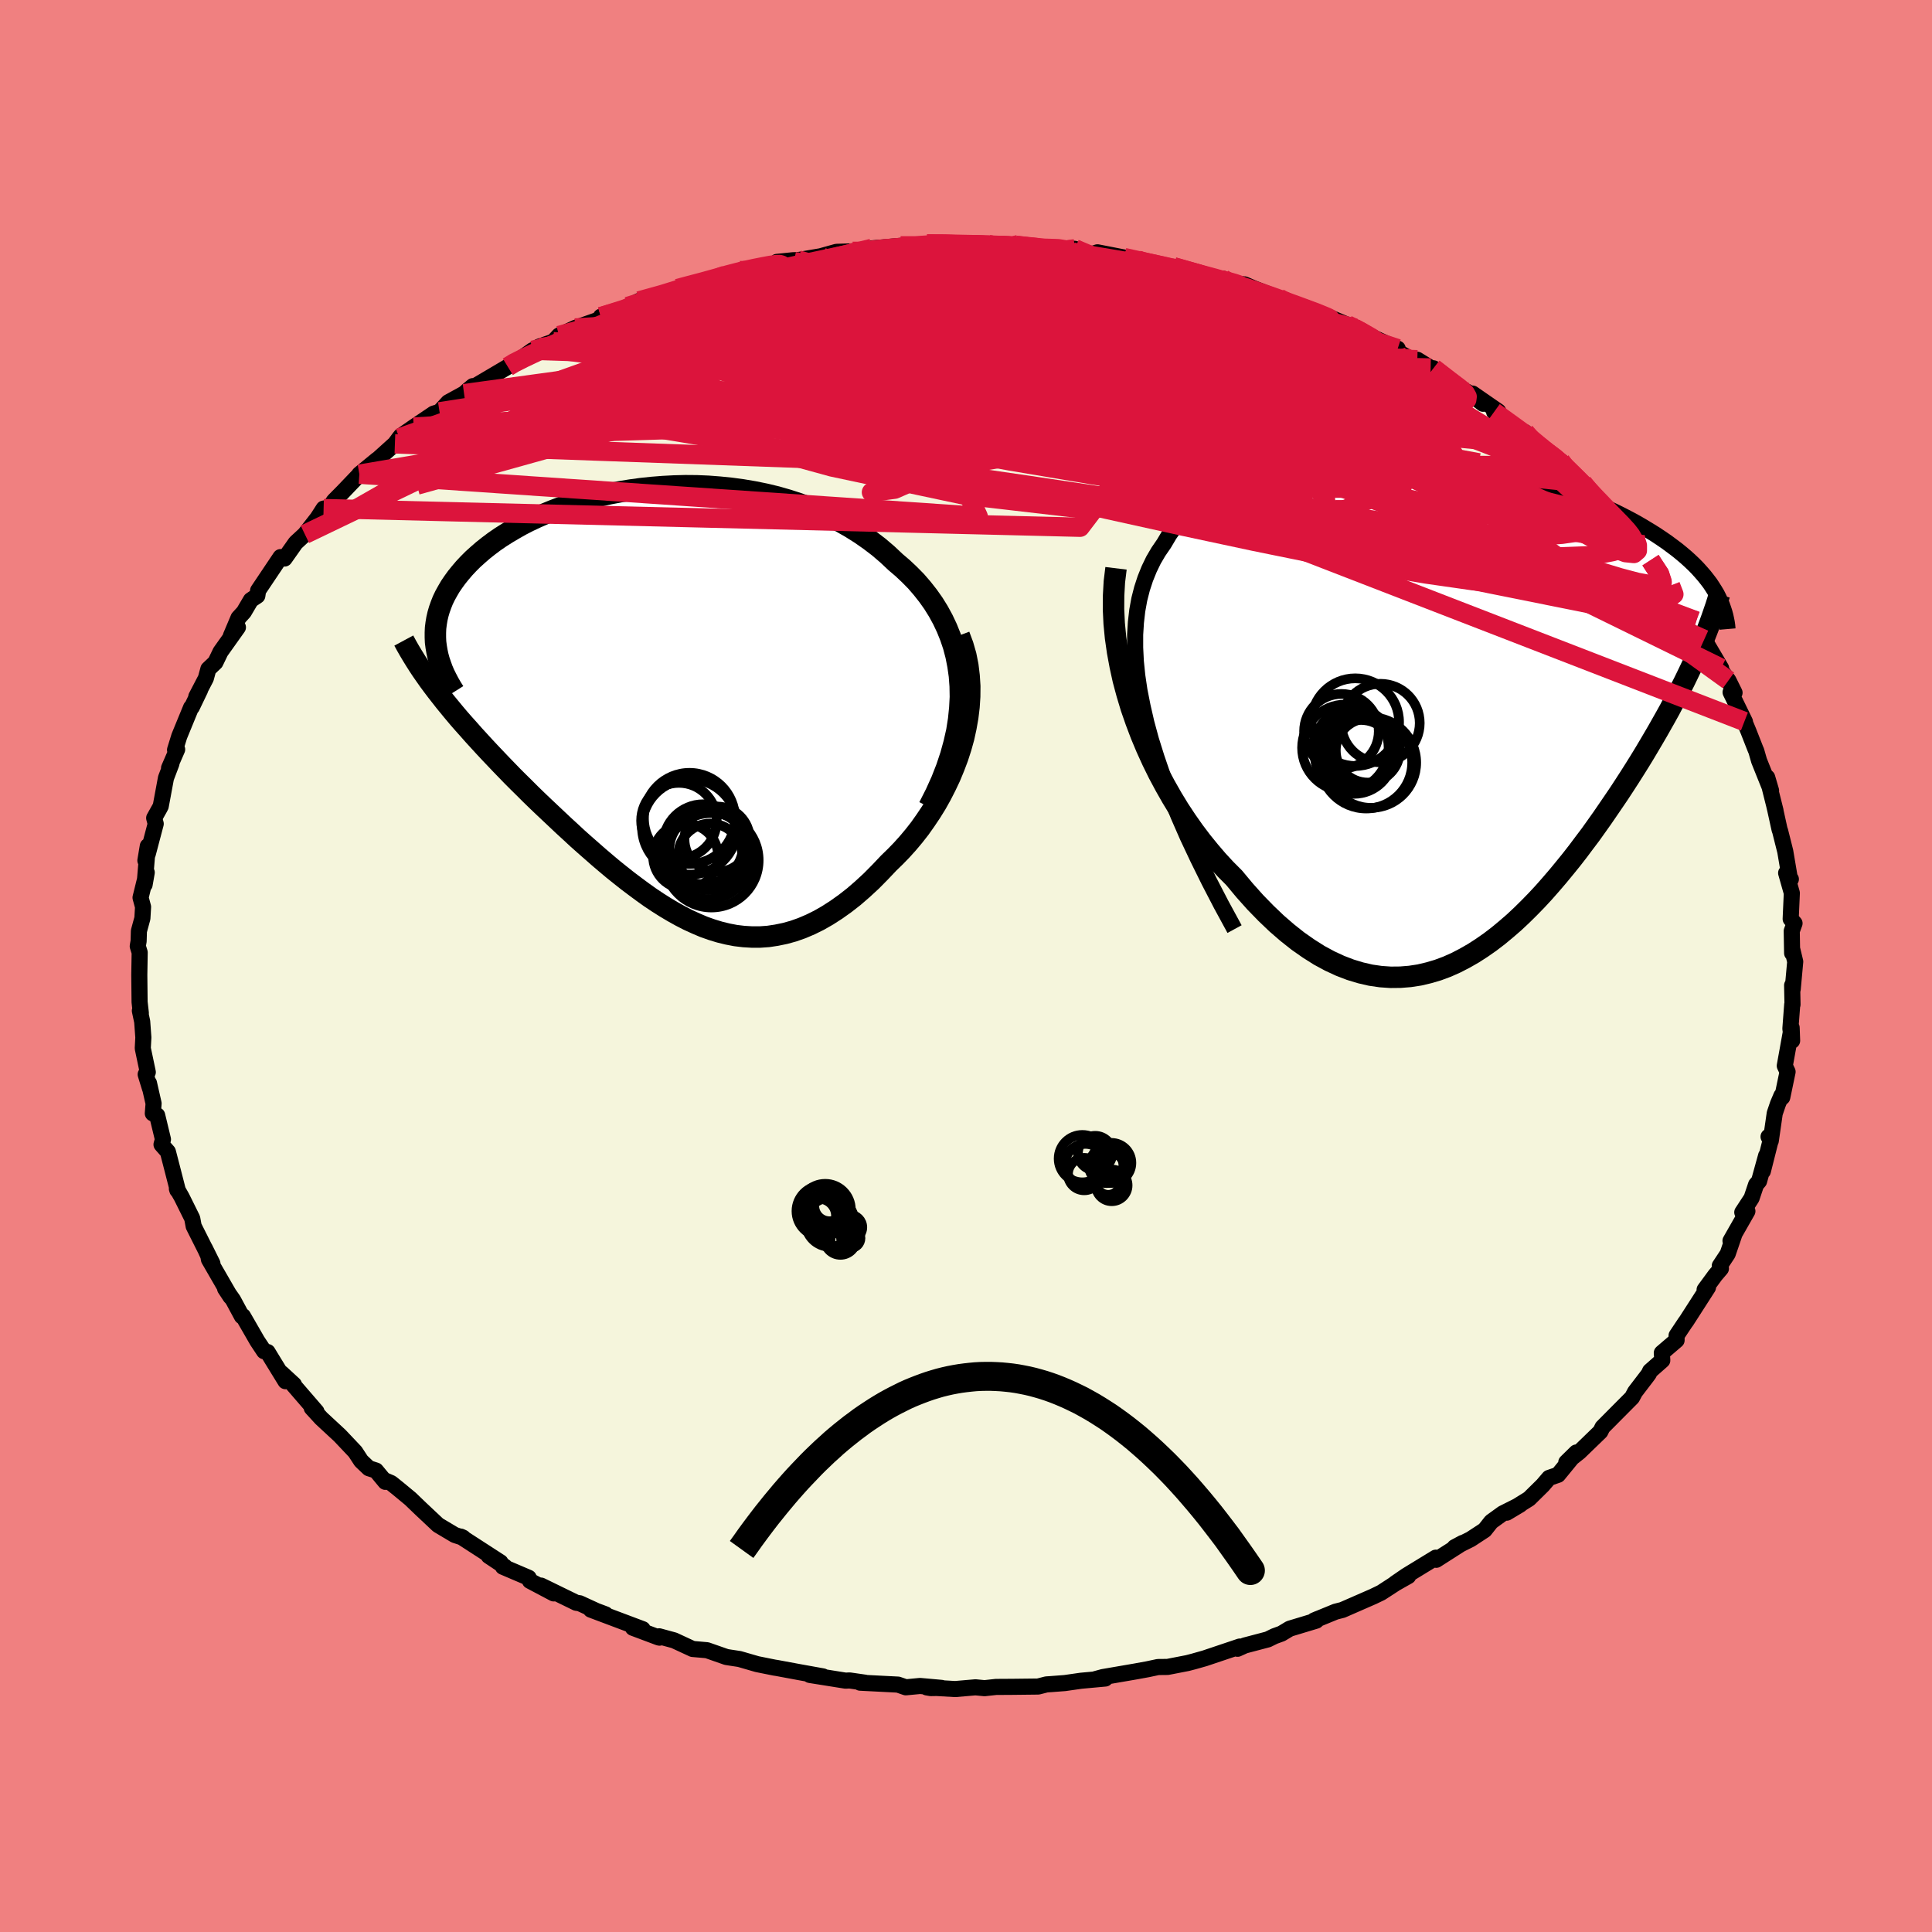 <svg viewBox="-100 -100 200 200" xmlns="http://www.w3.org/2000/svg" width="500" height="500" id="face-svg">
    <defs>
      <clipPath id="leftEyeClipPath">
        <polyline points="31.54,-1.75 31.46,-2.83 31.31,-3.88 31.11,-4.9 30.85,-5.89 30.53,-6.84 30.16,-7.76 29.74,-8.65 29.27,-9.51 28.76,-10.33 28.2,-11.12 27.6,-11.88 26.97,-12.61 26.29,-13.3 25.59,-13.96 24.85,-14.59 24,-15.39 23.11,-16.15 22.18,-16.86 21.22,-17.53 20.22,-18.16 19.19,-18.75 18.13,-19.29 17.05,-19.79 15.95,-20.24 14.82,-20.65 13.68,-21.02 12.53,-21.35 11.36,-21.63 10.18,-21.87 9,-22.07 7.82,-22.23 6.63,-22.35 5.45,-22.44 4.27,-22.49 3.09,-22.5 1.93,-22.47 0.78,-22.41 -0.36,-22.32 -1.49,-22.2 -2.59,-22.05 -3.68,-21.87 -4.74,-21.67 -5.79,-21.44 -6.8,-21.18 -7.8,-20.9 -8.76,-20.6 -9.7,-20.28 -10.6,-19.94 -11.48,-19.58 -12.32,-19.21 -13.13,-18.83 -13.91,-18.43 -14.65,-18.01 -15.36,-17.59 -16.04,-17.16 -16.68,-16.72 -17.28,-16.27 -17.86,-15.81 -18.39,-15.35 -18.9,-14.89 -19.37,-14.42 -19.81,-13.95 -20.21,-13.48 -20.59,-13.01 -20.93,-12.54 -21.25,-12.07 -21.53,-11.59 -21.79,-11.12 -22.02,-10.64 -22.21,-10.16 -22.38,-9.68 -22.52,-9.2 -22.63,-8.72 -22.71,-8.24 -22.77,-7.76 -22.79,-7.28 -22.79,-6.8 -22.77,-6.32 -22.71,-5.85 -22.63,-1.22 -22.2,-0.67 -21.76,-0.11 -21.3,0.45 -20.83,1.02 -20.35,1.59 -19.85,2.16 -19.33,2.74 -18.81,3.33 -18.27,3.92 -17.72,4.52 -17.16,5.12 -16.59,5.72 -16.01,6.33 -15.41,6.95 -14.81,7.57 -14.19,8.19 -13.55,8.82 -12.91,9.46 -12.25,10.1 -11.58,10.74 -10.89,11.39 -10.2,12.04 -9.5,12.7 -8.79,13.35 -8.08,14.01 -7.35,14.66 -6.62,15.3 -5.88,15.95 -5.14,16.58 -4.39,17.21 -3.63,17.82 -2.87,18.42 -2.1,19 -1.33,19.57 -0.56,20.12 0.22,20.64 1.01,21.14 1.8,21.61 2.59,22.05 3.39,22.46 4.2,22.83 5,23.17 5.82,23.46 6.64,23.71 7.46,23.91 8.29,24.07 9.13,24.17 9.97,24.22 10.82,24.22 11.67,24.16 12.53,24.03 13.4,23.85 14.27,23.61 15.15,23.3 16.04,22.92 16.93,22.48 17.82,21.97 18.72,21.39 19.62,20.75 20.53,20.04 21.43,19.26 22.34,18.42 23.24,17.51 24.15,16.55 24.82,15.9 25.48,15.22 26.12,14.51 26.75,13.76 27.36,12.98 27.94,12.16 28.51,11.31 29.05,10.44 29.56,9.53 30.04,8.59 30.49,7.64 30.9,6.65 31.28,5.65 31.61,4.63 31.9,3.59" />
      </clipPath>
      <clipPath id="rightEyeClipPath">
        <polyline points="-32.26,1.92 -32.65,0.22 -32.97,-1.4 -33.2,-2.95 -33.35,-4.43 -33.42,-5.85 -33.42,-7.2 -33.34,-8.48 -33.2,-9.7 -32.99,-10.86 -32.71,-11.96 -32.37,-13 -31.97,-13.99 -31.52,-14.92 -31.01,-15.79 -30.44,-16.62 -29.87,-17.58 -29.23,-18.49 -28.52,-19.34 -27.74,-20.12 -26.89,-20.85 -25.99,-21.53 -25.03,-22.15 -24.02,-22.71 -22.95,-23.22 -21.84,-23.67 -20.7,-24.08 -19.51,-24.43 -18.29,-24.74 -17.04,-25 -15.76,-25.21 -14.47,-25.38 -13.15,-25.51 -11.83,-25.6 -10.49,-25.64 -9.15,-25.66 -7.8,-25.63 -6.46,-25.57 -5.12,-25.49 -3.78,-25.37 -2.46,-25.22 -1.15,-25.05 0.14,-24.85 1.41,-24.63 2.66,-24.38 3.88,-24.12 5.08,-23.84 6.26,-23.54 7.4,-23.23 8.51,-22.9 9.59,-22.56 10.64,-22.21 11.65,-21.85 12.62,-21.49 13.56,-21.11 14.47,-20.73 15.34,-20.34 16.17,-19.95 16.96,-19.56 17.73,-19.16 18.45,-18.77 19.14,-18.37 19.8,-17.97 20.43,-17.58 21.03,-17.18 21.6,-16.79 22.14,-16.39 22.66,-16 23.14,-15.61 23.6,-15.22 24.03,-14.83 24.44,-14.44 24.82,-14.05 25.17,-13.66 25.5,-13.28 25.8,-12.9 26.09,-12.52 26.34,-12.14 26.58,-11.76 26.8,-11.39 24.72,-5.08 24.42,-4.41 24.1,-3.73 23.77,-3.04 23.43,-2.34 23.07,-1.63 22.7,-0.91 22.31,-0.19 21.92,0.55 21.51,1.29 21.08,2.05 20.65,2.81 20.2,3.58 19.74,4.36 19.27,5.15 18.78,5.95 18.28,6.75 17.76,7.57 17.23,8.39 16.68,9.23 16.11,10.07 15.53,10.92 14.94,11.78 14.33,12.64 13.71,13.51 13.06,14.37 12.41,15.24 11.74,16.1 11.05,16.95 10.35,17.8 9.63,18.64 8.9,19.47 8.15,20.28 7.38,21.07 6.6,21.84 5.81,22.58 4.99,23.29 4.17,23.97 3.32,24.62 2.46,25.22 1.59,25.78 0.7,26.29 -0.21,26.76 -1.13,27.17 -2.07,27.52 -3.02,27.8 -3.99,28.03 -4.97,28.18 -5.96,28.26 -6.97,28.27 -7.99,28.2 -9.03,28.05 -10.07,27.81 -11.13,27.49 -12.2,27.08 -13.28,26.58 -14.37,25.99 -15.46,25.3 -16.56,24.53 -17.66,23.66 -18.77,22.7 -19.87,21.65 -20.98,20.51 -22.08,19.28 -23.18,17.96 -24.04,17.1 -24.89,16.18 -25.72,15.21 -26.54,14.2 -27.34,13.14 -28.12,12.03 -28.88,10.88 -29.61,9.68 -30.31,8.45 -30.99,7.18 -31.63,5.88 -32.24,4.54 -32.81,3.18 -33.34,1.78 -33.83,0.37" />
      </clipPath>
      <filter id="fuzzy">
        <feTurbulence id="turbulence" baseFrequency="0.05" numOctaves="3" type="noise" result="noise" />
        <feDisplacementMap in="SourceGraphic" in2="noise" scale="2" />
      </filter>
      <linearGradient id="rainbowGradient" x1="0%" y1="0%" x2="100%" y2="0%">
        <stop offset="0%" style="stop-color: [object Object]; stop-opacity: 1" />
        <stop offset="50%" style="stop-color: [object Object]; stop-opacity: 1" />
        <stop offset="100%" style="stop-color: [object Object]; stop-opacity: 1" />
      </linearGradient>
    </defs>
    <rect x="-100" y="-100" width="100%" height="100%" fill="rgb(240, 128, 128)" />
    <polyline id="faceContour" points="85.84,-0.45 85.58,2.4 85.52,2 85.56,3.99 85.53,3.99 85.34,6.49 85.52,7.73 85.47,6.39 84.76,10.33 85.05,10.95 84.5,13.59 84.41,13.43 84.05,14.28 83.72,15.25 83.31,18.1 83.08,17.67 83.35,17.83 82.49,21.24 82.83,19.63 82.1,22.27 81.79,22.63 81.32,24.03 80.36,25.5 80.89,25.38 79.14,28.45 79.54,27.78 78.85,29.8 78.03,31.04 78.15,31.32 77.57,32 76.46,33.51 76.81,33.27 74.58,36.74 74.46,36.9 73.56,38.25 73.56,38.74 72.03,40.05 72.08,40.82 70.81,41.94 70.69,42.21 70.46,42.52 69.26,44.09 68.95,44.67 67.21,46.42 65.89,47.75 65.67,48.2 63.49,50.31 62.14,51.38 63.18,50.36 61.29,52.67 60.36,52.99 59.7,53.76 58.29,55.15 55.98,56.59 57.37,55.76 55.56,56.67 54.37,57.53 53.69,58.39 52.24,59.34 50.58,60.17 51.42,59.72 48.68,61.47 48.63,61.25 45.57,63.12 44.42,63.91 45.78,63.16 44.49,63.89 42.98,64.87 42.15,65.27 38.97,66.66 38.26,66.84 36.04,67.75 36.44,67.58 36.26,67.77 33.51,68.6 32.66,69.11 31.92,69.38 31.25,69.71 28.86,70.34 28.11,70.68 28.34,70.45 24.71,71.67 23.58,71.99 22.93,72.16 20.87,72.56 19.88,72.57 18.8,72.8 17.54,73.03 14.17,73.61 13.4,73.82 14.42,73.76 11.91,73.99 10.23,74.23 8.78,74.34 8.33,74.37 7.47,74.59 4.79,74.62 3.11,74.63 1.92,74.76 0.98,74.67 -1.12,74.85 -4.06,74.68 -3.65,74.75 -2.53,74.73 -4.76,74.53 -6.23,74.67 -7.04,74.39 -10.96,74.19 -10.45,74.19 -12.05,73.96 -12.47,73.98 -16.17,73.39 -14.81,73.54 -17.31,73.09 -19.57,72.67 -19.83,72.63 -21.62,72.27 -23.45,71.74 -24.57,71.57 -24.81,71.53 -26.81,70.83 -28.3,70.7 -30.22,69.81 -31.76,69.39 -31.73,69.53 -31.84,69.5 -34.48,68.51 -33.47,68.65 -38.84,66.63 -37.31,67.12 -38.27,66.76 -39.99,65.97 -40.34,65.92 -43.99,64.14 -42.68,64.95 -45.14,63.65 -45.27,63.33 -47.94,62.19 -47.74,62.18 -49.41,61.07 -48.19,61.73 -52.3,59.07 -52.06,59.18 -52.92,58.9 -54.65,57.87 -56.47,56.16 -57.52,55.15 -58.79,54.1 -59.5,53.53 -60.01,53.31 -60.11,53.4 -61.08,52.23 -61.82,51.99 -62.61,51.24 -63.23,50.29 -64.82,48.61 -66.74,46.83 -67.73,45.75 -67.24,46.13 -69.64,43.35 -69.57,43.33 -70.85,42.15 -70.45,42.98 -71.9,40.62 -72.3,39.96 -72.66,39.88 -73.37,38.81 -74.85,36.24 -74.96,36.26 -75.87,34.57 -76.7,33.39 -76.14,34.24 -78.37,30.38 -78.44,30 -78.8,29.21 -78.01,30.8 -79.95,26.94 -80.1,26.13 -81.19,23.93 -81.69,23.05 -81.64,23.21 -81.6,23.19 -82.19,20.89 -82.62,19.23 -83.28,18.48 -83.13,17.95 -83.73,15.46 -84.18,15.26 -84.1,14.23 -84.58,12.12 -84.47,12.68 -84.92,11.22 -84.7,10.99 -85.22,8.52 -85.16,7.4 -85.28,5.76 -85.52,4.63 -85.42,4.87 -85.55,3.73 -85.58,0.92 -85.54,-1.4 -85.74,-2.05 -85.65,-2.58 -85.62,-3.62 -85.26,-4.94 -85.19,-6.12 -85.45,-7.08 -84.81,-9.68 -85.03,-8.42 -84.7,-12.41 -84.95,-10.92 -84.69,-11.65 -83.88,-14.72 -84.04,-15.32 -83.48,-16.32 -83.36,-16.55 -82.82,-19.46 -82.25,-20.96 -82.5,-20.49 -81.66,-22.42 -81.88,-22.37 -81.44,-23.79 -80.22,-26.76 -80.14,-26.8 -79.29,-28.57 -79.68,-27.88 -78.69,-29.78 -78.43,-30.74 -77.7,-31.43 -77.17,-32.53 -75.37,-35.06 -76.1,-34.17 -75.31,-36.04 -74.76,-36.64 -74.03,-37.88 -73.36,-38.33 -73.28,-38.87 -70.96,-42.33 -70.95,-42.29 -70.54,-42.18 -69.39,-43.81 -68.44,-44.69 -67.13,-46.37 -66.5,-47.35 -65.88,-47.46 -65.43,-48.15 -64.52,-49.07 -62.78,-50.89 -62.8,-50.91 -60.96,-52.42 -60.95,-52.4 -59.12,-54.05 -58.67,-54.66 -58.51,-54.86 -57.17,-55.79 -55.11,-57.18 -54.5,-57.37 -53.6,-58.35 -51.96,-59.25 -51.05,-60.03 -51.63,-59.55 -47.43,-62.03 -46.83,-62.52 -46.86,-62.33 -44.87,-63.74 -44.07,-64.01 -44.21,-64.11 -42.72,-64.63 -42.13,-65.27 -40.46,-66.05 -37.18,-67.2 -36.53,-67.41 -37.8,-67.22 -34.56,-68.17 -35.03,-68.27 -33.84,-68.85 -30.22,-69.75 -29.86,-70.13 -29.15,-70.36 -26.91,-70.82 -25,-71.46 -24.13,-71.74 -23.42,-71.99 -24.35,-71.65 -22.24,-72.23 -17.83,-72.93 -19.57,-72.89 -17.91,-73.06 -17.36,-73.08 -15.05,-73.47 -13.4,-73.93 -11.74,-73.98 -11.95,-73.8 -7.86,-74.23 -9.74,-74.29 -6.77,-74.55 -4.91,-74.41 -3.67,-74.79 -4.04,-74.75 -2.55,-74.81 1.01,-74.6 2.3,-74.7 1.52,-74.58 5.46,-74.69 3.5,-74.67 7.11,-74.44 7.3,-74.33 11.27,-74.24 10.63,-74.28 9.4,-74.08 13.13,-73.72 13.61,-73.88 16.37,-73.34 17.77,-73.07 17.28,-73.1 20.57,-72.41 23.77,-71.69 21.49,-72.38 25.2,-71.25 26.59,-71.15 26.79,-70.95 26.97,-70.73 28.84,-70.56 29.88,-70.11 32.4,-69.13 32.75,-68.9 33.09,-68.88 35.61,-67.83 34.99,-68.22 37.23,-67.33 40.29,-66.03 39.47,-66.38 40.88,-65.67 42.79,-64.77 44.69,-63.91 44.5,-63.7 46.04,-62.84 46.72,-62.76 48.1,-61.91 48.4,-61.87 50.48,-60.16 51.93,-59.41 53.53,-58.2 52.44,-59.26 55.1,-57.42 54.67,-57.36 57.87,-54.98 57.87,-55.26 59.13,-53.98 59.23,-53.9 61.95,-51.85 61.56,-52.28 62.69,-51.01 64.82,-48.82 64.33,-49.35 63.85,-50 65.32,-48.2 67.48,-46.23 68.15,-45.37 69.26,-44.41 69.22,-44.09 69.94,-43.58 70.86,-42.01 72.29,-39.97 72.93,-39.39 73.95,-37.74 73.76,-38.08 74.15,-37.35 75.47,-35.51 75.39,-35.32 75.6,-35.72 76.42,-33.8 78.17,-30.83 78.14,-30.64 78.93,-29.56 79.56,-28.29 79.15,-28.34 80.64,-25.28 80.58,-25.31 80.98,-24.35 81.73,-22.44 81.81,-22.26 82.1,-21.25 83.34,-18.16 82.94,-19.52 83.8,-16.09 83.67,-16.6 83.77,-16.18 84.22,-14.13 84.28,-13.97 84.81,-11.86 85.27,-9.14 85.39,-8.99 84.9,-9.63 85.49,-7.55 85.37,-4.87 85.77,-4.42 85.48,-3.62 85.52,-1.33 85.55,-1.66 85.84,-0.45 85.58,2.4" fill="rgb(245, 245, 220)" stroke="black" stroke-width="1.667" stroke-linejoin="round" filter="url(#fuzzy)" />
    <g transform="translate(50.93 -27.1)">
      <polyline id="rightCountour" points="-32.26,1.92 -32.65,0.22 -32.97,-1.4 -33.2,-2.95 -33.35,-4.43 -33.42,-5.85 -33.42,-7.2 -33.34,-8.48 -33.2,-9.7 -32.99,-10.86 -32.71,-11.96 -32.37,-13 -31.97,-13.99 -31.52,-14.92 -31.01,-15.79 -30.44,-16.62 -29.87,-17.58 -29.23,-18.49 -28.52,-19.34 -27.74,-20.12 -26.89,-20.85 -25.99,-21.53 -25.03,-22.15 -24.02,-22.71 -22.95,-23.22 -21.84,-23.67 -20.7,-24.08 -19.51,-24.43 -18.29,-24.74 -17.04,-25 -15.76,-25.21 -14.47,-25.38 -13.15,-25.51 -11.83,-25.6 -10.49,-25.64 -9.15,-25.66 -7.8,-25.63 -6.46,-25.57 -5.12,-25.49 -3.78,-25.37 -2.46,-25.22 -1.15,-25.05 0.14,-24.85 1.41,-24.63 2.66,-24.38 3.88,-24.12 5.08,-23.84 6.26,-23.54 7.4,-23.23 8.51,-22.9 9.59,-22.56 10.64,-22.21 11.65,-21.85 12.62,-21.49 13.56,-21.11 14.47,-20.73 15.34,-20.34 16.17,-19.95 16.96,-19.56 17.73,-19.16 18.45,-18.77 19.14,-18.37 19.8,-17.97 20.43,-17.58 21.03,-17.18 21.6,-16.79 22.14,-16.39 22.66,-16 23.14,-15.61 23.6,-15.22 24.03,-14.83 24.44,-14.44 24.82,-14.05 25.17,-13.66 25.5,-13.28 25.8,-12.9 26.09,-12.52 26.34,-12.14 26.58,-11.76 26.8,-11.39 24.72,-5.08 24.42,-4.41 24.1,-3.73 23.77,-3.04 23.43,-2.34 23.07,-1.63 22.7,-0.91 22.31,-0.19 21.92,0.55 21.51,1.29 21.08,2.05 20.65,2.81 20.2,3.58 19.74,4.36 19.27,5.15 18.78,5.95 18.28,6.75 17.76,7.57 17.23,8.39 16.68,9.23 16.11,10.07 15.53,10.92 14.94,11.78 14.33,12.64 13.71,13.51 13.06,14.37 12.41,15.24 11.74,16.1 11.05,16.95 10.35,17.8 9.63,18.64 8.9,19.47 8.15,20.28 7.38,21.07 6.6,21.84 5.81,22.58 4.99,23.29 4.17,23.97 3.32,24.62 2.46,25.22 1.59,25.78 0.7,26.29 -0.21,26.76 -1.13,27.17 -2.07,27.52 -3.02,27.8 -3.99,28.03 -4.97,28.18 -5.96,28.26 -6.97,28.27 -7.99,28.2 -9.03,28.05 -10.07,27.81 -11.13,27.49 -12.2,27.08 -13.28,26.58 -14.37,25.99 -15.46,25.3 -16.56,24.53 -17.66,23.66 -18.77,22.7 -19.87,21.65 -20.98,20.51 -22.08,19.28 -23.18,17.96 -24.04,17.1 -24.89,16.18 -25.72,15.21 -26.54,14.2 -27.34,13.14 -28.12,12.03 -28.88,10.88 -29.61,9.68 -30.31,8.45 -30.99,7.18 -31.63,5.88 -32.24,4.54 -32.81,3.18 -33.34,1.78 -33.83,0.37" fill="white" stroke="white" stroke-width="0" stroke-linejoin="round" filter="url(#fuzzy)" />
    </g>
    <g transform="translate(-32.14 -27.22)">
      <polyline id="leftCountour" points="31.54,-1.75 31.46,-2.83 31.31,-3.88 31.11,-4.9 30.85,-5.89 30.53,-6.84 30.16,-7.76 29.74,-8.65 29.27,-9.51 28.76,-10.33 28.2,-11.12 27.6,-11.88 26.97,-12.61 26.29,-13.3 25.59,-13.96 24.85,-14.59 24,-15.39 23.11,-16.15 22.18,-16.86 21.22,-17.53 20.22,-18.16 19.19,-18.75 18.13,-19.29 17.05,-19.79 15.95,-20.24 14.82,-20.65 13.68,-21.02 12.53,-21.35 11.36,-21.63 10.18,-21.87 9,-22.07 7.82,-22.23 6.63,-22.35 5.45,-22.44 4.27,-22.49 3.09,-22.5 1.93,-22.47 0.78,-22.41 -0.36,-22.32 -1.49,-22.2 -2.59,-22.05 -3.68,-21.87 -4.74,-21.67 -5.79,-21.44 -6.8,-21.18 -7.8,-20.9 -8.76,-20.6 -9.7,-20.28 -10.6,-19.94 -11.48,-19.58 -12.32,-19.21 -13.13,-18.83 -13.91,-18.43 -14.65,-18.01 -15.36,-17.59 -16.04,-17.16 -16.68,-16.72 -17.28,-16.27 -17.86,-15.81 -18.39,-15.35 -18.9,-14.89 -19.37,-14.42 -19.81,-13.95 -20.21,-13.48 -20.59,-13.01 -20.93,-12.54 -21.25,-12.07 -21.53,-11.59 -21.79,-11.12 -22.02,-10.64 -22.21,-10.16 -22.38,-9.68 -22.52,-9.2 -22.63,-8.72 -22.71,-8.24 -22.77,-7.76 -22.79,-7.28 -22.79,-6.8 -22.77,-6.32 -22.71,-5.85 -22.63,-1.22 -22.2,-0.67 -21.76,-0.11 -21.3,0.45 -20.83,1.02 -20.35,1.59 -19.85,2.16 -19.33,2.74 -18.81,3.33 -18.27,3.92 -17.72,4.52 -17.16,5.12 -16.59,5.72 -16.01,6.33 -15.41,6.95 -14.81,7.57 -14.19,8.19 -13.55,8.82 -12.91,9.46 -12.25,10.1 -11.58,10.74 -10.89,11.39 -10.2,12.04 -9.5,12.7 -8.79,13.35 -8.08,14.01 -7.35,14.66 -6.62,15.3 -5.88,15.95 -5.14,16.58 -4.39,17.21 -3.63,17.82 -2.87,18.42 -2.1,19 -1.33,19.57 -0.56,20.12 0.22,20.64 1.01,21.14 1.8,21.61 2.59,22.05 3.39,22.46 4.2,22.83 5,23.17 5.82,23.46 6.64,23.71 7.46,23.91 8.29,24.07 9.13,24.17 9.97,24.22 10.82,24.22 11.67,24.16 12.53,24.03 13.4,23.85 14.27,23.61 15.15,23.3 16.04,22.92 16.93,22.48 17.82,21.97 18.72,21.39 19.62,20.75 20.53,20.04 21.43,19.26 22.34,18.42 23.24,17.51 24.15,16.55 24.82,15.9 25.48,15.22 26.12,14.51 26.75,13.76 27.36,12.98 27.94,12.16 28.51,11.31 29.05,10.44 29.56,9.53 30.04,8.59 30.49,7.64 30.9,6.65 31.28,5.65 31.61,4.63 31.9,3.59" fill="white" stroke="white" stroke-width="0" stroke-linejoin="round" filter="url(#fuzzy)" />
    </g>
    <g transform="translate(50.93 -27.1)">
      <polyline id="rightUpper" points="-23.13,23.28 -24.5,20.76 -25.76,18.33 -26.92,15.98 -27.98,13.73 -28.93,11.56 -29.78,9.47 -30.54,7.47 -31.2,5.54 -31.78,3.69 -32.26,1.92 -32.65,0.22 -32.97,-1.4 -33.2,-2.95 -33.35,-4.43 -33.42,-5.85 -33.42,-7.2 -33.34,-8.48 -33.2,-9.7 -32.99,-10.86 -32.71,-11.96 -32.37,-13 -31.97,-13.99 -31.52,-14.92 -31.01,-15.79 -30.44,-16.62 -29.87,-17.58 -29.23,-18.49 -28.52,-19.34 -27.74,-20.12 -26.89,-20.85 -25.99,-21.53 -25.03,-22.15 -24.02,-22.71 -22.95,-23.22 -21.84,-23.67 -20.7,-24.08 -19.51,-24.43 -18.29,-24.74 -17.04,-25 -15.76,-25.21 -14.47,-25.38 -13.15,-25.51 -11.83,-25.6 -10.49,-25.64 -9.15,-25.66 -7.8,-25.63 -6.46,-25.57 -5.12,-25.49 -3.78,-25.37 -2.46,-25.22 -1.15,-25.05 0.14,-24.85 1.41,-24.63 2.66,-24.38 3.88,-24.12 5.08,-23.84 6.26,-23.54 7.4,-23.23 8.51,-22.9 9.59,-22.56 10.64,-22.21 11.65,-21.85 12.62,-21.49 13.56,-21.11 14.47,-20.73 15.34,-20.34 16.17,-19.95 16.96,-19.56 17.73,-19.16 18.45,-18.77 19.14,-18.37 19.8,-17.97 20.43,-17.58 21.03,-17.18 21.6,-16.79 22.14,-16.39 22.66,-16 23.14,-15.61 23.6,-15.22 24.03,-14.83 24.44,-14.44 24.82,-14.05 25.17,-13.66 25.5,-13.28 25.8,-12.9 26.09,-12.52 26.34,-12.14 26.58,-11.76 26.8,-11.39 26.99,-11.01 27.16,-10.64 27.32,-10.28 27.45,-9.91 27.57,-9.55 27.67,-9.19 27.75,-8.83 27.82,-8.48 27.87,-8.13 27.9,-7.78" fill="none" stroke="black" stroke-width="1.667" stroke-linejoin="round" filter="url(#fuzzy)" />
      <polyline id="rightLower" points="-35.4,-14.07 -35.57,-12.68 -35.65,-11.26 -35.66,-9.82 -35.59,-8.36 -35.45,-6.9 -35.24,-5.43 -34.97,-3.97 -34.65,-2.51 -34.26,-1.06 -33.83,0.37 -33.34,1.78 -32.81,3.18 -32.24,4.54 -31.63,5.88 -30.99,7.18 -30.31,8.45 -29.61,9.68 -28.88,10.88 -28.12,12.03 -27.34,13.14 -26.54,14.2 -25.72,15.21 -24.89,16.18 -24.04,17.1 -23.18,17.96 -22.08,19.28 -20.98,20.51 -19.87,21.65 -18.77,22.7 -17.66,23.66 -16.56,24.53 -15.46,25.3 -14.37,25.99 -13.28,26.58 -12.2,27.08 -11.13,27.49 -10.07,27.81 -9.03,28.05 -7.99,28.2 -6.97,28.27 -5.96,28.26 -4.97,28.18 -3.99,28.03 -3.02,27.8 -2.07,27.52 -1.13,27.17 -0.21,26.76 0.7,26.29 1.59,25.78 2.46,25.22 3.32,24.62 4.17,23.97 4.99,23.29 5.81,22.58 6.6,21.84 7.38,21.07 8.15,20.28 8.9,19.47 9.63,18.64 10.35,17.8 11.05,16.95 11.74,16.1 12.41,15.24 13.06,14.37 13.71,13.51 14.33,12.64 14.94,11.78 15.53,10.92 16.11,10.07 16.68,9.23 17.23,8.39 17.76,7.57 18.28,6.75 18.78,5.95 19.27,5.15 19.74,4.36 20.2,3.58 20.65,2.81 21.08,2.05 21.51,1.29 21.92,0.55 22.31,-0.19 22.7,-0.91 23.07,-1.63 23.43,-2.34 23.77,-3.04 24.1,-3.73 24.42,-4.41 24.72,-5.08 25.02,-5.74 25.29,-6.4 25.56,-7.04 25.81,-7.68 26.05,-8.31 26.28,-8.94 26.49,-9.55 26.7,-10.16 26.89,-10.76 27.06,-11.35" fill="none" stroke="black" stroke-width="2.222" stroke-linejoin="round" filter="url(#fuzzy)" />
      <circle r="4.06" cx="-10.76" cy="5.217" stroke="black" fill="none" stroke-width="1.0" filter="url(#fuzzy)" clip-path="url(#rightEyeClipPath)" /><circle r="3.866" cx="-12.065" cy="2.802" stroke="black" fill="none" stroke-width="1.0" filter="url(#fuzzy)" clip-path="url(#rightEyeClipPath)" /><circle r="4.68" cx="-9.005" cy="6.047" stroke="black" fill="none" stroke-width="1.0" filter="url(#fuzzy)" clip-path="url(#rightEyeClipPath)" /><circle r="3.316" cx="-9.335" cy="4.797" stroke="black" fill="none" stroke-width="1.0" filter="url(#fuzzy)" clip-path="url(#rightEyeClipPath)" /><circle r="3.448" cx="-10.05" cy="5.077" stroke="black" fill="none" stroke-width="1.0" filter="url(#fuzzy)" clip-path="url(#rightEyeClipPath)" /><circle r="4.066" cx="-8.025" cy="1.952" stroke="black" fill="none" stroke-width="1.0" filter="url(#fuzzy)" clip-path="url(#rightEyeClipPath)" /><circle r="4.146" cx="-10.795" cy="4.572" stroke="black" fill="none" stroke-width="1.0" filter="url(#fuzzy)" clip-path="url(#rightEyeClipPath)" /><circle r="4.764" cx="-9.505" cy="6.032" stroke="black" fill="none" stroke-width="1.0" filter="url(#fuzzy)" clip-path="url(#rightEyeClipPath)" /><circle r="4.536" cx="-10.635" cy="1.857" stroke="black" fill="none" stroke-width="1.0" filter="url(#fuzzy)" clip-path="url(#rightEyeClipPath)" /><circle r="4.478" cx="-11.66" cy="4.512" stroke="black" fill="none" stroke-width="1.0" filter="url(#fuzzy)" clip-path="url(#rightEyeClipPath)" />
      </g>
    <g transform="translate(-32.14 -27.22)">
      <polyline id="leftUpper" points="28.3,10.76 29,9.38 29.61,8.03 30.13,6.7 30.56,5.41 30.91,4.14 31.19,2.9 31.38,1.69 31.5,0.51 31.56,-0.63 31.54,-1.75 31.46,-2.83 31.31,-3.88 31.11,-4.9 30.85,-5.89 30.53,-6.84 30.16,-7.76 29.74,-8.65 29.27,-9.51 28.76,-10.33 28.2,-11.12 27.6,-11.88 26.97,-12.61 26.29,-13.3 25.59,-13.96 24.85,-14.59 24,-15.39 23.11,-16.15 22.18,-16.86 21.22,-17.53 20.22,-18.16 19.19,-18.75 18.13,-19.29 17.05,-19.79 15.95,-20.24 14.82,-20.65 13.68,-21.02 12.53,-21.35 11.36,-21.63 10.18,-21.87 9,-22.07 7.82,-22.23 6.63,-22.35 5.45,-22.44 4.27,-22.49 3.09,-22.5 1.93,-22.47 0.78,-22.41 -0.36,-22.32 -1.49,-22.2 -2.59,-22.05 -3.68,-21.87 -4.74,-21.67 -5.79,-21.44 -6.8,-21.18 -7.8,-20.9 -8.76,-20.6 -9.7,-20.28 -10.6,-19.94 -11.48,-19.58 -12.32,-19.21 -13.13,-18.83 -13.91,-18.43 -14.65,-18.01 -15.36,-17.59 -16.04,-17.16 -16.68,-16.72 -17.28,-16.27 -17.86,-15.81 -18.39,-15.35 -18.9,-14.89 -19.37,-14.42 -19.81,-13.95 -20.21,-13.48 -20.59,-13.01 -20.93,-12.54 -21.25,-12.07 -21.53,-11.59 -21.79,-11.12 -22.02,-10.64 -22.21,-10.16 -22.38,-9.68 -22.52,-9.2 -22.63,-8.72 -22.71,-8.24 -22.77,-7.76 -22.79,-7.28 -22.79,-6.8 -22.77,-6.32 -22.71,-5.85 -22.63,-5.37 -22.53,-4.9 -22.4,-4.42 -22.24,-3.95 -22.07,-3.48 -21.87,-3.01 -21.64,-2.55 -21.4,-2.09 -21.13,-1.62 -20.84,-1.16" fill="none" stroke="black" stroke-width="2.222" stroke-linejoin="round" filter="url(#fuzzy)" />
      <polyline id="leftLower" points="31.44,-7 31.82,-5.98 32.12,-4.94 32.33,-3.89 32.46,-2.82 32.53,-1.75 32.52,-0.67 32.45,0.4 32.32,1.47 32.13,2.54 31.9,3.59 31.61,4.63 31.28,5.65 30.9,6.65 30.49,7.64 30.04,8.59 29.56,9.53 29.05,10.44 28.51,11.31 27.94,12.16 27.36,12.98 26.75,13.76 26.12,14.51 25.48,15.22 24.82,15.9 24.15,16.55 23.24,17.51 22.34,18.42 21.43,19.26 20.53,20.04 19.62,20.75 18.72,21.39 17.82,21.97 16.93,22.48 16.04,22.92 15.15,23.3 14.27,23.61 13.4,23.85 12.53,24.03 11.67,24.16 10.82,24.22 9.97,24.22 9.13,24.17 8.29,24.07 7.46,23.91 6.64,23.71 5.82,23.46 5,23.17 4.2,22.83 3.39,22.46 2.59,22.05 1.8,21.61 1.01,21.14 0.22,20.64 -0.56,20.12 -1.33,19.57 -2.1,19 -2.87,18.42 -3.63,17.82 -4.39,17.21 -5.14,16.58 -5.88,15.95 -6.62,15.3 -7.35,14.66 -8.08,14.01 -8.79,13.35 -9.5,12.7 -10.2,12.04 -10.89,11.39 -11.58,10.74 -12.25,10.1 -12.91,9.46 -13.55,8.82 -14.19,8.19 -14.81,7.57 -15.41,6.95 -16.01,6.33 -16.59,5.72 -17.16,5.12 -17.72,4.52 -18.27,3.92 -18.81,3.33 -19.33,2.74 -19.85,2.16 -20.35,1.59 -20.83,1.02 -21.3,0.45 -21.76,-0.11 -22.2,-0.67 -22.63,-1.22 -23.04,-1.76 -23.44,-2.3 -23.82,-2.84 -24.19,-3.37 -24.54,-3.9 -24.87,-4.42 -25.19,-4.94 -25.5,-5.46 -25.79,-5.97 -26.06,-6.47" fill="none" stroke="black" stroke-width="2.222" stroke-linejoin="round" filter="url(#fuzzy)" />
      <circle r="4.714" cx="3.516" cy="11.938" stroke="black" fill="none" stroke-width="1.0" filter="url(#fuzzy)" clip-path="url(#leftEyeClipPath)" /><circle r="4.07" cx="5.481" cy="15.288" stroke="black" fill="none" stroke-width="1.0" filter="url(#fuzzy)" clip-path="url(#leftEyeClipPath)" /><circle r="4.568" cx="5.461" cy="15.728" stroke="black" fill="none" stroke-width="1.0" filter="url(#fuzzy)" clip-path="url(#leftEyeClipPath)" /><circle r="4.142" cx="4.941" cy="14.618" stroke="black" fill="none" stroke-width="1.0" filter="url(#fuzzy)" clip-path="url(#leftEyeClipPath)" /><circle r="3.368" cx="3.116" cy="15.868" stroke="black" fill="none" stroke-width="1.0" filter="url(#fuzzy)" clip-path="url(#leftEyeClipPath)" /><circle r="4.936" cx="3.536" cy="12.823" stroke="black" fill="none" stroke-width="1.0" filter="url(#fuzzy)" clip-path="url(#leftEyeClipPath)" /><circle r="4.89" cx="5.786" cy="16.273" stroke="black" fill="none" stroke-width="1.0" filter="url(#fuzzy)" clip-path="url(#leftEyeClipPath)" /><circle r="3.912" cx="2.421" cy="12.173" stroke="black" fill="none" stroke-width="1.0" filter="url(#fuzzy)" clip-path="url(#leftEyeClipPath)" /><circle r="3.38" cx="6.376" cy="14.093" stroke="black" fill="none" stroke-width="1.0" filter="url(#fuzzy)" clip-path="url(#leftEyeClipPath)" /><circle r="3.316" cx="5.661" cy="15.788" stroke="black" fill="none" stroke-width="1.0" filter="url(#fuzzy)" clip-path="url(#leftEyeClipPath)" />
    </g>
    <g id="hairs">
      <polyline points="63.85,-50 65.2,-48.36 66.04,-47.1 66.22,-46.24 65.8,-45.68 64.87,-45.28 63.5,-44.95 61.69,-44.69 59.39,-44.54 56.55,-44.55 53.14,-44.76 49.14,-45.18 44.56,-45.79 39.41,-46.57 33.71,-47.5 27.41,-48.53 20.48,-49.65 12.89,-50.88 4.62,-52.27 -4.29,-53.89 -13.8,-55.79 -23.9,-57.95 -34.76,-60.23" fill="none" stroke="rgb(220, 20, 60)" stroke-width="2" stroke-linejoin="round" filter="url(#fuzzy)" /><polyline points="40.29,-66.03 40.2,-66.03 40.85,-65.66 41.57,-65.23 41.98,-64.88 41.93,-64.69 41.41,-64.67 40.42,-64.8 38.96,-65.07 37.02,-65.47 34.56,-66.03 31.51,-66.79 27.72,-67.8 23.02,-69.11 17.39,-70.71 11.12,-72.58" fill="none" stroke="rgb(220, 20, 60)" stroke-width="2" stroke-linejoin="round" filter="url(#fuzzy)" /><polyline points="69.26,-44.41 69.07,-44.06 68.41,-43.52 67.04,-42.92 64.76,-42.48 61.41,-42.35 56.94,-42.58 51.35,-43.15 44.66,-44.02 36.87,-45.15 27.95,-46.51 17.86,-48.06 6.52,-49.75 -6.17,-51.59 -20.25,-53.68 -35.57,-56.24" fill="none" stroke="rgb(220, 20, 60)" stroke-width="2" stroke-linejoin="round" filter="url(#fuzzy)" /><polyline points="-35.03,-68.27 -33.15,-68.85 -30.79,-69.32 -28.32,-69.63 -25.63,-69.83 -22.71,-69.94 -19.6,-69.98 -16.33,-69.93 -12.89,-69.81 -9.26,-69.64 -5.44,-69.45 -1.45,-69.24 2.66,-69.01 6.84,-68.76 11.1,-68.47 15.4,-68.17 19.71,-67.86 23.93,-67.57 27.95,-67.31 31.78,-67.08 35.65,-66.76" fill="none" stroke="rgb(220, 20, 60)" stroke-width="2" stroke-linejoin="round" filter="url(#fuzzy)" /><polyline points="-4.04,-74.75 -2.24,-74.73 -0.6,-74.66 0.43,-74.58 0.96,-74.48 1.1,-74.33 0.88,-74.12 0.28,-73.84 -0.78,-73.48 -2.43,-73.04 -4.74,-72.51 -7.71,-71.88 -11.27,-71.16 -15.38,-70.36 -20.07,-69.5 -25.48,-68.59 -31.98,-67.54" fill="none" stroke="rgb(220, 20, 60)" stroke-width="2" stroke-linejoin="round" filter="url(#fuzzy)" /><polyline points="-37.8,-67.22 -35.64,-67.9 -34,-68.45 -32.12,-69.02 -30.02,-69.61 -27.84,-70.18 -25.63,-70.72 -23.46,-71.22 -21.39,-71.69 -19.48,-72.11 -17.74,-72.49 -16.14,-72.84 -14.67,-73.15 -13.35,-73.43 -12.28,-73.66 -11.53,-73.83 -11.13,-73.92 -11.05,-73.95 -11.37,-73.93" fill="none" stroke="rgb(220, 20, 60)" stroke-width="2" stroke-linejoin="round" filter="url(#fuzzy)" /><polyline points="57.87,-55.26 58.62,-54.41 58.89,-53.89 58.62,-53.59 57.71,-53.52 56.09,-53.73 53.69,-54.26 50.48,-55.15 46.45,-56.34 41.6,-57.8 35.9,-59.53 29.28,-61.61 21.66,-64.12 12.85,-67.1 2.52,-70.52" fill="none" stroke="rgb(220, 20, 60)" stroke-width="2" stroke-linejoin="round" filter="url(#fuzzy)" /><polyline points="21.49,-72.38 24.21,-71.61 25.83,-71.18 27.02,-70.83 28.19,-70.47 29.45,-70.06 30.77,-69.61 32.06,-69.16 33.27,-68.72 34.35,-68.33 35.32,-67.97 36.16,-67.66 36.85,-67.38 37.36,-67.17 37.67,-67.01 37.73,-66.94 37.5,-66.97 36.96,-67.12 36.07,-67.39 34.83,-67.8 33.29,-68.34 31.46,-68.98 29.23,-69.76 26.2,-70.79" fill="none" stroke="rgb(220, 20, 60)" stroke-width="2" stroke-linejoin="round" filter="url(#fuzzy)" /><polyline points="-33.84,-68.85 -31.43,-69.52 -30.07,-69.94 -28.96,-70.25 -27.99,-70.49 -27.24,-70.62 -26.76,-70.64 -26.53,-70.54 -26.5,-70.32 -26.67,-69.98 -27.03,-69.53 -27.65,-68.94 -28.53,-68.21 -29.7,-67.31 -31.18,-66.25 -33,-65.01 -35.19,-63.56 -37.8,-61.91 -40.85,-60.05 -44.34,-57.99 -48.26,-55.74 -52.64,-53.26 -57.58,-50.48 -63.19,-47.28" fill="none" stroke="rgb(220, 20, 60)" stroke-width="2" stroke-linejoin="round" filter="url(#fuzzy)" /><polyline points="65.32,-48.2 66.88,-46.72 67.84,-45.74 68.45,-45.07 68.83,-44.58 69.05,-44.19 69.1,-43.93 68.91,-43.88 68.38,-44.19 67.41,-44.95 65.97,-46.21 64.03,-47.98 61.64,-50.2 58.86,-52.83 55.73,-55.81" fill="none" stroke="rgb(220, 20, 60)" stroke-width="2" stroke-linejoin="round" filter="url(#fuzzy)" /><polyline points="48.4,-61.87 50.07,-60.58 51.13,-59.78 51.68,-59.29 51.88,-58.94 51.84,-58.63 51.56,-58.36 50.96,-58.17 49.98,-58.12 48.59,-58.21 46.74,-58.48 44.41,-58.91 41.56,-59.51 38.14,-60.31 34.14,-61.32 29.55,-62.54 24.39,-63.96 18.65,-65.55 12.31,-67.3 5.33,-69.24 -2.4,-71.43" fill="none" stroke="rgb(220, 20, 60)" stroke-width="2" stroke-linejoin="round" filter="url(#fuzzy)" /><polyline points="5.46,-74.69 5.29,-74.59 6.73,-74.4 8.57,-74.18 10.36,-73.95 12.04,-73.7 13.71,-73.42 15.44,-73.13 17.21,-72.82 18.93,-72.53 20.49,-72.26 21.84,-72.02 22.94,-71.82 23.75,-71.67 24.16,-71.6 24.11,-71.63 23.6,-71.76 22.68,-71.96" fill="none" stroke="rgb(220, 20, 60)" stroke-width="2" stroke-linejoin="round" filter="url(#fuzzy)" /><polyline points="69.26,-44.41 69.34,-44.06 69.5,-43.54 69.5,-43.01 69.14,-42.7 68.27,-42.79 66.83,-43.34 64.81,-44.34 62.21,-45.77 59.02,-47.6 55.2,-49.84 50.69,-52.49 45.44,-55.55 39.35,-59.09 32.4,-63.2 24.75,-67.96" fill="none" stroke="rgb(220, 20, 60)" stroke-width="2" stroke-linejoin="round" filter="url(#fuzzy)" /><polyline points="17.77,-73.07 18.25,-72.87 19.26,-72.49 19.73,-72.11 19.46,-71.73 18.48,-71.33 16.79,-70.9 14.38,-70.44 11.24,-69.94 7.35,-69.36 2.65,-68.69 -2.97,-67.91 -9.56,-67.04 -17.11,-66.15 -25.52,-65.28 -34.73,-64.49" fill="none" stroke="rgb(220, 20, 60)" stroke-width="2" stroke-linejoin="round" filter="url(#fuzzy)" /><polyline points="-4.04,-74.75 -2.14,-74.74 -0.25,-74.7 1.22,-74.67 2.39,-74.64 3.39,-74.6 4.31,-74.55 5.12,-74.48 5.77,-74.38 6.19,-74.28 6.36,-74.15 6.27,-74.01 5.94,-73.85 5.36,-73.66 4.5,-73.45 3.34,-73.22 1.82,-72.98 -0.11,-72.72 -2.49,-72.46 -5.35,-72.2 -8.67,-71.95 -12.37,-71.73 -16.48,-71.53 -21.21,-71.27" fill="none" stroke="rgb(220, 20, 60)" stroke-width="2" stroke-linejoin="round" filter="url(#fuzzy)" /><polyline points="26.59,-71.15 27.1,-70.8 28.43,-70.11 30.46,-69.07 32.97,-67.71 35.76,-66.12 38.7,-64.37 41.74,-62.53 44.89,-60.64 48.13,-58.69 51.45,-56.7 54.78,-54.67 58.02,-52.64 61.01,-50.73 63.59,-49.13" fill="none" stroke="rgb(220, 20, 60)" stroke-width="2" stroke-linejoin="round" filter="url(#fuzzy)" /><polyline points="-42.13,-65.27 -39.77,-65.91 -36.65,-66.16 -33.06,-65.98 -28.8,-65.49 -23.69,-64.81 -17.67,-63.97 -10.79,-63 -3.13,-61.85 5.2,-60.51 14.08,-58.99 23.39,-57.34 33.02,-55.65 42.88,-53.96 53.09,-52.09" fill="none" stroke="rgb(220, 20, 60)" stroke-width="2" stroke-linejoin="round" filter="url(#fuzzy)" /><polyline points="17.77,-73.07 18.42,-72.88 19.95,-72.55 21.28,-72.26 22.21,-72.04 22.75,-71.88 22.92,-71.78 22.67,-71.76 21.96,-71.8 20.77,-71.91 19.05,-72.09 16.75,-72.35 13.81,-72.72 10.2,-73.22 5.98,-73.85" fill="none" stroke="rgb(220, 20, 60)" stroke-width="2" stroke-linejoin="round" filter="url(#fuzzy)" /><polyline points="48.4,-61.87 50.04,-60.6 51.04,-59.84 51.45,-59.43 51.41,-59.22 51.02,-59.1 50.27,-59.07 49.07,-59.18 47.37,-59.5 45.12,-60.07 42.26,-60.88 38.75,-61.95 34.51,-63.29 29.48,-64.92 23.66,-66.86 17.06,-69.15 9.7,-71.79" fill="none" stroke="rgb(220, 20, 60)" stroke-width="2" stroke-linejoin="round" filter="url(#fuzzy)" /><polyline points="-47.43,-62.03 -46.79,-62.42 -45.76,-62.94 -44.41,-63.58 -42.89,-64.26 -41.22,-64.96 -39.4,-65.72 -37.43,-66.51 -35.41,-67.32 -33.44,-68.1 -31.63,-68.8 -30.02,-69.42 -28.64,-69.96 -27.48,-70.42 -26.57,-70.81 -25.86,-71.12 -25.3,-71.37 -24.92,-71.5" fill="none" stroke="rgb(220, 20, 60)" stroke-width="2" stroke-linejoin="round" filter="url(#fuzzy)" /><polyline points="32.4,-69.13 32.77,-68.93 33.26,-68.69 33.72,-68.42 34.01,-68.15 34.02,-67.89 33.65,-67.67 32.82,-67.51 31.48,-67.43 29.58,-67.43 27.08,-67.54 23.92,-67.76 20.07,-68.12 15.48,-68.6 10.12,-69.2 3.96,-69.89 -3.03,-70.68 -10.81,-71.66" fill="none" stroke="rgb(220, 20, 60)" stroke-width="2" stroke-linejoin="round" filter="url(#fuzzy)" /><polyline points="72.93,-39.39 73.28,-38.48 72.82,-38.17 71.78,-38.05 70.13,-38.12 67.84,-38.38 64.89,-38.8 61.28,-39.38 56.92,-40.18 51.73,-41.27 45.64,-42.71 38.6,-44.5 30.59,-46.64 21.61,-49.11 11.64,-51.92 0.71,-55.1 -11.12,-58.68 -23.78,-62.71" fill="none" stroke="rgb(220, 20, 60)" stroke-width="2" stroke-linejoin="round" filter="url(#fuzzy)" /><polyline points="70.86,-42.01 71.8,-40.54 72.06,-39.66 71.73,-39.13 70.91,-38.83 69.65,-38.7 67.95,-38.69 65.8,-38.76 63.2,-38.89 60.11,-39.1 56.51,-39.42 52.36,-39.9 47.62,-40.58 42.29,-41.49 36.35,-42.63 29.77,-43.97 22.52,-45.52 14.59,-47.27 5.98,-49.23 -3.25,-51.42 -13.03,-53.89 -23.38,-56.63 -34.5,-59.57" fill="none" stroke="rgb(220, 20, 60)" stroke-width="2" stroke-linejoin="round" filter="url(#fuzzy)" /><polyline points="11.27,-74.24 10.74,-74.18 10.91,-73.98 11.53,-73.7 12.2,-73.36 12.65,-72.94 12.78,-72.43 12.55,-71.85 11.94,-71.19 10.92,-70.45 9.44,-69.65 7.47,-68.78 4.99,-67.83 2,-66.78 -1.48,-65.65 -5.44,-64.4 -9.87,-63.03 -14.81,-61.55 -20.29,-59.95 -26.36,-58.23 -33.05,-56.38 -40.37,-54.36 -48.3,-52.15 -56.84,-49.78" fill="none" stroke="rgb(220, 20, 60)" stroke-width="2" stroke-linejoin="round" filter="url(#fuzzy)" /><polyline points="59.23,-53.9 60.95,-52.6 61.96,-51.73 62.81,-50.9 63.53,-50.19 64.09,-49.61 64.55,-49.14 64.92,-48.74 65.17,-48.45 65.17,-48.37 64.83,-48.6 64.09,-49.19 62.92,-50.14 61.29,-51.5 59.15,-53.34 56.36,-55.82" fill="none" stroke="rgb(220, 20, 60)" stroke-width="2" stroke-linejoin="round" filter="url(#fuzzy)" /><polyline points="-11.95,-73.8 -9.33,-73.95 -7.12,-73.72 -4.34,-73.17 -1.01,-72.37 2.77,-71.35 6.97,-70.12 11.63,-68.7 16.68,-67.09 22.01,-65.34 27.49,-63.5 33.07,-61.62 38.75,-59.67 44.65,-57.57 50.86,-55.23 57.18,-52.77" fill="none" stroke="rgb(220, 20, 60)" stroke-width="2" stroke-linejoin="round" filter="url(#fuzzy)" /><polyline points="54.67,-57.36 56.75,-55.86 57.89,-55.03 58.76,-54.35 59.54,-53.7 60.23,-53.11 60.75,-52.61 61.06,-52.23 61.13,-52.02 60.96,-51.98 60.58,-52.08 60,-52.31 59.18,-52.69 58.06,-53.28 56.57,-54.13 54.66,-55.27 52.32,-56.71 49.52,-58.42 46.25,-60.44 42.49,-62.8 38.26,-65.53" fill="none" stroke="rgb(220, 20, 60)" stroke-width="2" stroke-linejoin="round" filter="url(#fuzzy)" /><polyline points="70.86,-42.01 71.8,-40.59 72.06,-39.81 71.71,-39.47 70.85,-39.47 69.5,-39.72 67.68,-40.2 65.36,-40.9 62.53,-41.79 59.14,-42.89 55.16,-44.25 50.53,-45.92 45.21,-47.98 39.16,-50.43 32.35,-53.27 24.77,-56.5 16.43,-60.14 7.31,-64.23 -2.6,-68.82" fill="none" stroke="rgb(220, 20, 60)" stroke-width="2" stroke-linejoin="round" filter="url(#fuzzy)" /><polyline points="-37.8,-67.22 -35.51,-67.88 -33.46,-68.38 -30.92,-68.89 -27.9,-69.39 -24.55,-69.87 -20.97,-70.3 -17.19,-70.7 -13.29,-71.05 -9.36,-71.36 -5.45,-71.64 -1.57,-71.9 2.29,-72.18 6.03,-72.49 9.55,-72.82 12.98,-73.1" fill="none" stroke="rgb(220, 20, 60)" stroke-width="2" stroke-linejoin="round" filter="url(#fuzzy)" /><polyline points="1.52,-74.58 3.84,-74.6 5.35,-74.48 7.04,-74.28 8.86,-74.04 10.66,-73.77 12.4,-73.48 14.16,-73.16 15.96,-72.82 17.82,-72.47 19.67,-72.11 21.46,-71.76 23.12,-71.42 24.62,-71.11 25.92,-70.85 26.98,-70.63 27.76,-70.49 28.23,-70.42 28.35,-70.45 28.16,-70.54 27.74,-70.68 27.21,-70.83 26.52,-71.01" fill="none" stroke="rgb(220, 20, 60)" stroke-width="2" stroke-linejoin="round" filter="url(#fuzzy)" /><polyline points="39.47,-66.38 40.86,-65.68 42.01,-65.02 42.69,-64.5 42.93,-64.11 42.79,-63.83 42.31,-63.6 41.5,-63.42 40.34,-63.27 38.77,-63.18 36.73,-63.18 34.15,-63.3 31.02,-63.53 27.32,-63.87 23.06,-64.32 18.24,-64.89 12.79,-65.59 6.63,-66.43 -0.3,-67.43 -7.89,-68.62 -15.83,-70.06" fill="none" stroke="rgb(220, 20, 60)" stroke-width="2" stroke-linejoin="round" filter="url(#fuzzy)" /><polyline points="-29.86,-70.13 -28.7,-70.44 -27.18,-70.84 -25.81,-71.22 -24.69,-71.54 -23.73,-71.79 -22.8,-72.02 -21.88,-72.22 -21.02,-72.39 -20.27,-72.53 -19.68,-72.61 -19.29,-72.62 -19.11,-72.57 -19.17,-72.44 -19.51,-72.22 -20.16,-71.91 -21.13,-71.52 -22.42,-71.04 -24.05,-70.48 -26.09,-69.81 -28.64,-69 -31.79,-68 -35.5,-66.81 -39.59,-65.48" fill="none" stroke="rgb(220, 20, 60)" stroke-width="2" stroke-linejoin="round" filter="url(#fuzzy)" /><polyline points="59.13,-53.98 59.53,-53.5 59.57,-52.87 58.82,-52.36 57.24,-51.98 54.79,-51.81 51.48,-51.82 47.31,-51.96 42.3,-52.17 36.4,-52.44 29.54,-52.85 21.67,-53.46 12.76,-54.32 2.81,-55.4 -8.18,-56.65 -20.25,-58.1 -33.33,-59.87" fill="none" stroke="rgb(220, 20, 60)" stroke-width="2" stroke-linejoin="round" filter="url(#fuzzy)" /><polyline points="-11.74,-73.98 -10.9,-73.98 -9.52,-74.12 -8.1,-74.27 -6.67,-74.4 -5.25,-74.5 -3.89,-74.58 -2.6,-74.64 -1.38,-74.66 -0.27,-74.67 0.66,-74.66 1.36,-74.65 1.8,-74.62 1.98,-74.58 1.89,-74.52 1.5,-74.44 0.75,-74.35 -0.38,-74.24 -1.93,-74.12 -3.88,-73.99 -6.23,-73.85 -9.1,-73.68 -12.71,-73.43" fill="none" stroke="rgb(220, 20, 60)" stroke-width="2" stroke-linejoin="round" filter="url(#fuzzy)" /><polyline points="5.46,-74.69 5.15,-74.61 6.18,-74.5 7.32,-74.38 8.14,-74.27 8.59,-74.15 8.75,-74.01 8.69,-73.84 8.39,-73.63 7.8,-73.41 6.81,-73.15 5.37,-72.88 3.4,-72.6 0.85,-72.31 -2.28,-72.03 -5.99,-71.77 -10.32,-71.52 -15.47,-71.22 -21.7,-70.83" fill="none" stroke="rgb(220, 20, 60)" stroke-width="2" stroke-linejoin="round" filter="url(#fuzzy)" /><polyline points="7.3,-74.33 9.53,-74.26 10.22,-74.15 10.71,-73.97 11.28,-73.74 11.85,-73.46 12.25,-73.13 12.39,-72.74 12.23,-72.31 11.72,-71.84 10.82,-71.33 9.48,-70.79 7.67,-70.2 5.38,-69.58 2.63,-68.92 -0.56,-68.21 -4.19,-67.45 -8.28,-66.62 -12.89,-65.7 -18.09,-64.68 -23.95,-63.56 -30.46,-62.36 -37.54,-61.11 -45.14,-59.82" fill="none" stroke="rgb(220, 20, 60)" stroke-width="2" stroke-linejoin="round" filter="url(#fuzzy)" /><polyline points="-6.77,-74.55 -5.26,-74.55 -4.09,-74.63 -2.84,-74.67 -1.4,-74.68 0.11,-74.66 1.57,-74.63 2.89,-74.6 4.07,-74.57 5.11,-74.53 6.01,-74.48 6.72,-74.43 7.22,-74.38 7.45,-74.32 7.41,-74.27 7.1,-74.21 6.53,-74.15 5.66,-74.09 4.47,-74.02 2.89,-73.96 0.88,-73.89 -1.61,-73.84 -4.61,-73.8 -8.15,-73.81" fill="none" stroke="rgb(220, 20, 60)" stroke-width="2" stroke-linejoin="round" filter="url(#fuzzy)" /><polyline points="21.49,-72.38 24.1,-71.63 25.36,-71.25 25.96,-70.99 26.29,-70.73 26.48,-70.42 26.49,-70.08 26.24,-69.72 25.66,-69.36 24.71,-69 23.4,-68.63 21.71,-68.25 19.63,-67.85 17.13,-67.44 14.18,-67.02 10.77,-66.61 6.86,-66.2 2.38,-65.81 -2.7,-65.42 -8.44,-65.02 -14.81,-64.61 -21.71,-64.23 -29.02,-63.93 -36.68,-63.76" fill="none" stroke="rgb(220, 20, 60)" stroke-width="2" stroke-linejoin="round" filter="url(#fuzzy)" /><polyline points="59.23,-53.9 60.96,-52.59 61.99,-51.7 62.88,-50.83 63.67,-50.04 64.35,-49.35 64.99,-48.69 65.63,-48.03 66.24,-47.39 66.75,-46.83 67.1,-46.43 67.22,-46.22 67.11,-46.2 66.76,-46.38 66.16,-46.79 65.27,-47.48 64.04,-48.52 62.42,-49.95 60.4,-51.78 58.05,-53.95 55.52,-56.29" fill="none" stroke="rgb(220, 20, 60)" stroke-width="2" stroke-linejoin="round" filter="url(#fuzzy)" /><polyline points="-11.95,-73.8 -9.56,-74.09 -8.09,-74.26 -6.54,-74.36 -4.91,-74.43 -3.25,-74.46 -1.57,-74.47 0.13,-74.45 1.8,-74.42 3.38,-74.38 4.83,-74.35 6.11,-74.31 7.22,-74.28 8.16,-74.25 8.92,-74.23 9.45,-74.2 9.74,-74.19 9.74,-74.19 9.44,-74.2 8.83,-74.22 7.9,-74.26 6.65,-74.32 5.07,-74.4 3.23,-74.49" fill="none" stroke="rgb(220, 20, 60)" stroke-width="2" stroke-linejoin="round" filter="url(#fuzzy)" /><polyline points="16.37,-73.34 17.37,-73.12 18.54,-72.86 19.88,-72.56 21.1,-72.27 22.07,-72.03 22.76,-71.82 23.16,-71.65 23.29,-71.51 23.14,-71.39 22.73,-71.29 22.02,-71.21 20.98,-71.16 19.56,-71.14 17.73,-71.17 15.48,-71.26 12.78,-71.38 9.61,-71.56 5.93,-71.79 1.68,-72.11 -3.18,-72.53 -8.7,-73.03" fill="none" stroke="rgb(220, 20, 60)" stroke-width="2" stroke-linejoin="round" filter="url(#fuzzy)" /><polyline points="-11.74,-73.98 27.51,-64.11 36.02,-58.63 32.69,-55.46 28.8,-54.95 27.39,-56.6 25.91,-59.54 21.44,-62.94 13.54,-65.92 4.18,-67.33 -3.48,-66.12 -5.64,-62.14 1.06,-57.23 14.22,-55.54 15.36,-61.39 -26.91,-70.82" fill="none" stroke="rgb(220, 20, 60)" stroke-width="2" stroke-linejoin="round" filter="url(#fuzzy)" /><polyline points="-37.8,-67.22 -33.77,-67.37 -28.36,-68.27 -25.48,-68.09 -22.99,-67.7 -20.16,-67.62 -15.91,-67.62 -8.7,-67.06 1.65,-65.51 12.71,-63.16 20.3,-60.87 21.07,-59.59 15.48,-59.56 9.02,-59.93 9.73,-59.01 21.98,-55.55 39.11,-51.25 40.18,-54.01 -2.55,-74.81" fill="none" stroke="rgb(220, 20, 60)" stroke-width="2" stroke-linejoin="round" filter="url(#fuzzy)" /><polyline points="-30.22,-69.75 3.5,-69.26 27.89,-62.46 43.29,-56.25 50.46,-53 50.15,-52.82 43.1,-54.87 31.01,-57.75 16.91,-60.01 4.75,-60.74 -1.96,-59.83 -1.61,-57.9 4.7,-56.01 13.53,-55.15 20.72,-55.78 23.21,-57.6 20.13,-59.7 12.55,-61.16 2.52,-61.75 -7.55,-62 -14.77,-62.57 -15.12,-63.28 -3.26,-63.25 24.03,-62.36 48.1,-61.91" fill="none" stroke="rgb(220, 20, 60)" stroke-width="2" stroke-linejoin="round" filter="url(#fuzzy)" /><polyline points="26.79,-70.95 48.6,-54.62 50.71,-44.01 36.57,-44.03 20.56,-49.71 9.97,-55.85 3.63,-60.09 -2.31,-62.36 -9.58,-63.42 -16.8,-63.91 -21.25,-64.22 -21.42,-64.56 -18.25,-64.82 -14.62,-64.6 -13.45,-63.5 -16.05,-61.75 -19.9,-60.33 -11.47,-60.42 46.04,-62.84" fill="none" stroke="rgb(220, 20, 60)" stroke-width="2" stroke-linejoin="round" filter="url(#fuzzy)" /><polyline points="46.72,-62.76 34.03,-63.15 12.32,-59.44 -11.54,-58.07 -26.61,-59.17 -31.57,-61.39 -29.57,-63.33 -23.41,-64.02 -14.93,-63.23 -6.5,-61.44 -1.47,-59.57 -1.91,-58.3 -5.55,-57.6 -5.78,-56.71 2.65,-54.88 16.28,-52.71 27.75,-51.88 69.94,-43.58" fill="none" stroke="rgb(220, 20, 60)" stroke-width="2" stroke-linejoin="round" filter="url(#fuzzy)" /><polyline points="-35.03,-68.27 -34.99,-64.37 -22.92,-60.94 -5.62,-60.48 4.71,-61.61 5.89,-62.95 1.88,-63.61 -3.07,-63.5 -7.19,-63.2 -10.78,-63.41 -14.41,-64.5 -17.49,-66.28 -18.43,-68.28 -15.99,-70.02 -10.54,-71.34 -4.25,-72.26 0.43,-72.86 3.76,-73.11 10.78,-72.86 23.77,-71.69" fill="none" stroke="rgb(220, 20, 60)" stroke-width="2" stroke-linejoin="round" filter="url(#fuzzy)" /><polyline points="-42.13,-65.27 -11.02,-61.6 3.11,-55.9 8.78,-55.34 16.32,-56.59 25.69,-57.15 34.11,-56.7 39.84,-55.77 41.92,-55.1 39.53,-55.43 32.42,-57.23 21.58,-60.27 9.06,-63.57 -2.93,-65.88 -12.48,-66.41 -17.19,-65.05 -13.96,-61.63 -2.74,-55.23 1.26,-46.55 -62.8,-50.91" fill="none" stroke="rgb(220, 20, 60)" stroke-width="2" stroke-linejoin="round" filter="url(#fuzzy)" /><polyline points="-33.84,-68.85 8.92,-66.14 12.26,-68.36 3.61,-69.47 -8.9,-68.81 -20.37,-67.09 -27.73,-64.93 -29.65,-62.46 -25.9,-59.69 -17.07,-56.9 -4.89,-54.67 7.84,-53.62 18.18,-54.02 24.56,-55.54 27.61,-57.39 29.51,-58.58 32.24,-58.37 35.65,-56.73 37.17,-54.56 34.71,-53.02 32.91,-51.78 46.82,-47.14 76.42,-33.8" fill="none" stroke="rgb(220, 20, 60)" stroke-width="2" stroke-linejoin="round" filter="url(#fuzzy)" /><polyline points="26.79,-70.95 21.07,-71.49 10.5,-71.51 1.19,-71.68 -3.03,-71.93 -4.31,-71.86 -5.95,-71.08 -8.82,-69.52 -10.99,-67.42 -9.49,-65.04 -2.51,-62.41 9.29,-59.45 22.96,-56.19 34.42,-53.1 39.97,-50.99 37.51,-50.69 27.4,-52.47 12.68,-55.79 -1.51,-59.49 -9.63,-62.51 -8.67,-64.63 -1.36,-66.56 2.54,-68.75 -9.8,-69.48 -44.07,-64.01" fill="none" stroke="rgb(220, 20, 60)" stroke-width="2" stroke-linejoin="round" filter="url(#fuzzy)" /><polyline points="-58.67,-54.66 -35.58,-62.91 -10.49,-62.46 13.99,-59.34 28.02,-56.02 30.04,-53.09 25.78,-50.31 22.53,-47.56 24.15,-45.31 29.67,-44.34 35.25,-45.31 37.22,-48.26 34.27,-52.58 27.9,-57.17 21.38,-60.86 18.08,-62.81 19.83,-62.8 26.07,-61.28 33.97,-59.11 39.68,-57.43 40.04,-57.37 34.21,-59.39 24.08,-61.98 8.46,-62.01 -44.87,-63.74" fill="none" stroke="rgb(220, 20, 60)" stroke-width="2" stroke-linejoin="round" filter="url(#fuzzy)" /><polyline points="33.09,-68.88 39.94,-60.75 37.73,-55.02 29.45,-52.96 20.62,-51.75 13.41,-51.21 8.74,-51.98 7.15,-53.88 8.4,-55.84 11.18,-56.86 13.57,-56.75 13.8,-56.26 11,-56.45 5.43,-58 -1.6,-60.79 -8.08,-64.04 -11.93,-66.7 -11.86,-67.9 -8.34,-67.3 -4.12,-65.3 -3.63,-63.43 -9.35,-64.13 -13.34,-68.85 7.11,-74.44" fill="none" stroke="rgb(220, 20, 60)" stroke-width="2" stroke-linejoin="round" filter="url(#fuzzy)" /><polyline points="64.33,-49.35 46.6,-57.5 21.17,-60.51 -1.18,-62.48 -13.47,-64.27 -18.08,-65.53 -18.69,-66.21 -16.17,-66.81 -10.1,-67.65 -1.24,-68.33 8.5,-67.87 17.46,-65.49 24.1,-61.51 25.4,-57.92 22.99,-57.23 59.23,-53.9" fill="none" stroke="rgb(220, 20, 60)" stroke-width="2" stroke-linejoin="round" filter="url(#fuzzy)" /><polyline points="2.3,-74.7 -9.1,-57.58 -1.56,-53.9 -3.19,-56.11 -2.94,-57.72 4.64,-57.33 15.5,-56.59 23.84,-57.37 27.77,-59.95 29.38,-63.01 31.62,-64.86 35.51,-64.85 39.6,-63.66 41.31,-62.55 38.52,-62.03 26.78,-62.69 -17.83,-72.93" fill="none" stroke="rgb(220, 20, 60)" stroke-width="2" stroke-linejoin="round" filter="url(#fuzzy)" /><polyline points="-33.84,-68.85 31.46,-49.72 39.77,-49.78 29.95,-54.81 19.51,-58.86 10.17,-61.44 0.24,-63.19 -9.08,-64.32 -14.39,-64.73 -13.42,-64.25 -7.16,-62.81 0.54,-60.58 5.17,-58.09 4.02,-56.09 -1.7,-54.86 -6.3,-53.7 -8.98,-52.26 -59.12,-54.05" fill="none" stroke="rgb(220, 20, 60)" stroke-width="2" stroke-linejoin="round" filter="url(#fuzzy)" /><polyline points="63.85,-50 4.66,-56.07 -5.71,-62.19 -9.51,-65.07 -9.35,-65.5 -3.95,-63.99 5.85,-60.76 17.58,-56.63 27.14,-53.11 29.35,-51.54 20.71,-52.12 2.82,-53.82 -16.1,-55.27 -24.11,-55.93 -13.22,-56.49 7.31,-59.23 -15.05,-73.47" fill="none" stroke="rgb(220, 20, 60)" stroke-width="2" stroke-linejoin="round" filter="url(#fuzzy)" /><polyline points="-44.07,-64.01 -31.26,-62.37 -6.04,-65.92 11.85,-68.22 22.14,-68.35 26.94,-66.85 27.74,-64.35 25.48,-61.61 20.61,-59.49 13.23,-58.77 3.56,-59.68 -7.25,-61.76 -16.78,-64.26 -21.79,-66.48 -18.87,-67.49 -1.75,-65.53 51.93,-59.41" fill="none" stroke="rgb(220, 20, 60)" stroke-width="2" stroke-linejoin="round" filter="url(#fuzzy)" /><polyline points="50.48,-60.16 17.79,-63.11 8.12,-60.8 14.73,-58.73 21.22,-57.53 21.71,-57.65 18.35,-58.93 14.67,-60.56 11.7,-61.81 8.22,-62.54 3.19,-63.09 -2.18,-63.9 -4.86,-65.06 -2.33,-65.97 5.23,-65.48 14.71,-62.76 22.23,-58.79 28.77,-55.88 67.48,-46.23" fill="none" stroke="rgb(220, 20, 60)" stroke-width="2" stroke-linejoin="round" filter="url(#fuzzy)" /><polyline points="-9.74,-74.29 -21.92,-71.32 -16.02,-70.39 -0.28,-68.53 16.93,-65.88 29.75,-63.56 36.74,-62.08 39.2,-61.17 38.43,-60.43 34.44,-59.98 26.85,-60.23 16.33,-61.43 5.07,-63.41 -3.6,-65.71 -6.22,-67.81 -2.15,-69.01 -2.13,-68.36 -40.46,-66.05" fill="none" stroke="rgb(220, 20, 60)" stroke-width="2" stroke-linejoin="round" filter="url(#fuzzy)" /><polyline points="78.93,-29.56 44.59,-54.37 20.85,-62.86 1.91,-66.12 -12.45,-66.71 -23.66,-65.49 -31.89,-63.36 -35.85,-60.89 -34.03,-58.16 -26.16,-55.03 -13.89,-51.66 -0.22,-48.75 12.26,-47.3 21.69,-48.18 24.06,-52.31 15.45,-61.35 26.59,-71.15" fill="none" stroke="rgb(220, 20, 60)" stroke-width="2" stroke-linejoin="round" filter="url(#fuzzy)" /><polyline points="-42.72,-64.63 7.86,-62.11 11.08,-59.15 7.63,-57.19 10.81,-56.18 16.83,-56.42 20.68,-57.92 21.58,-60.01 21.07,-61.83 20.17,-62.93 18.28,-63.37 14,-63.4 6.55,-63.24 -3.2,-62.98 -12.61,-62.76 -18.04,-62.67 -16.35,-62.61 -6.75,-62.13 7.59,-60.62 19.53,-58.05 21.86,-55.12 21.36,-50.55 75.6,-35.72" fill="none" stroke="rgb(220, 20, 60)" stroke-width="2" stroke-linejoin="round" filter="url(#fuzzy)" /><polyline points="16.37,-73.34 25.75,-68.85 29.12,-63.83 29.51,-60.77 26.71,-60.06 21.12,-60.23 13.82,-60.02 6.82,-58.93 2.49,-57.06 2.56,-54.87 7.3,-52.91 15.52,-51.52 25.27,-50.72 34.69,-50.34 42.33,-50.25 47.01,-50.57 47.87,-51.44 45.25,-52.71 41.66,-53.51 41.58,-52.58 48.4,-49.49 59.62,-46.11 66.01,-46.15 61.56,-52.28" fill="none" stroke="rgb(220, 20, 60)" stroke-width="2" stroke-linejoin="round" filter="url(#fuzzy)" /><polyline points="-66.5,-47.35 11.81,-45.42 17.78,-53.27 8.55,-58.44 2.95,-59.02 1.72,-56.92 1.58,-54.68 0.62,-53.76 -0.63,-54.14 0,-54.89 4.51,-55.2 12.86,-54.91 22.31,-54.47 29.03,-54.41 30.82,-54.84 28.34,-55.52 22.49,-56.42 9.33,-58.4 -16.43,-62.68 -29.86,-70.13" fill="none" stroke="rgb(220, 20, 60)" stroke-width="2" stroke-linejoin="round" filter="url(#fuzzy)" /><polyline points="32.75,-68.9 45.03,-62.42 43.33,-61.97 31.1,-63.98 13.44,-65.47 -4.03,-65.51 -16.95,-64.51 -23.53,-63.08 -24.36,-61.65 -21.33,-60.4 -16.31,-59.35 -9.91,-58.41 -0.9,-57.37 12.54,-56 29.18,-54.77 40.48,-55.34 31.26,-60.13 -17.36,-73.08" fill="none" stroke="rgb(220, 20, 60)" stroke-width="2" stroke-linejoin="round" filter="url(#fuzzy)" /><polyline points="46.72,-62.76 26.91,-57.34 2.14,-56.87 -10.15,-58.7 -14.5,-61.37 -15.09,-64.12 -13.48,-66.11 -9.65,-66.56 -3.31,-65.16 5.17,-62.33 14.41,-59.14 22.2,-56.69 26.23,-55.46 25.27,-55.04 19.96,-54.69 12.98,-54.14 9.44,-53.39 18.22,-50.93 47.53,-43.46 75.47,-35.51" fill="none" stroke="rgb(220, 20, 60)" stroke-width="2" stroke-linejoin="round" filter="url(#fuzzy)" /><polyline points="11.27,-74.24 37.12,-63.36 47.06,-54.61 45.07,-49.42 34.48,-49.49 24.2,-52.23 20.98,-54.43 25.31,-54.72 33.17,-53.69 40.07,-52.55 43.58,-52 43.68,-52.13 41.53,-52.72 38.5,-53.67 35.65,-54.99 33.82,-56.43 33.69,-57.37 35.74,-56.99 39.63,-55.15 42.77,-53.48 43.7,-53.76 69.94,-43.58" fill="none" stroke="rgb(220, 20, 60)" stroke-width="2" stroke-linejoin="round" filter="url(#fuzzy)" /><polyline points="44.5,-63.7 45.92,-59.24 40.05,-59.7 35.17,-58.7 28.21,-56.86 19.74,-55.48 14.19,-55.07 15.08,-55.45 21.48,-56.31 28.66,-57.4 31.46,-58.42 26.91,-59.17 14.79,-60 -2.55,-61.86 -20.3,-64.76 -34.47,-66.08 -44.87,-63.74" fill="none" stroke="rgb(220, 20, 60)" stroke-width="2" stroke-linejoin="round" filter="url(#fuzzy)" /><polyline points="44.69,-63.91 37.23,-66.35 31.68,-64.28 26.16,-59.63 21.08,-56.07 18.81,-54.86 19.38,-55.28 19.9,-56.35 17.87,-57.44 13.92,-58.17 11.19,-58.38 12.48,-58.2 17.91,-57.98 24.99,-58 30.58,-58.32 32.63,-59.04 30.55,-60.74 25.27,-64.15 20.63,-68.53 23.6,-70.33 40.29,-66.03" fill="none" stroke="rgb(220, 20, 60)" stroke-width="2" stroke-linejoin="round" filter="url(#fuzzy)" /><polyline points="46.04,-62.84 3.11,-65.26 -21.15,-64 -25.15,-64.61 -20.07,-65.43 -16.04,-65.17 -17.07,-64.04 -21.81,-62.91 -26.73,-62.28 -29.1,-62.08 -28.03,-61.92 -24.19,-61.61 -18.95,-61.26 -13.6,-61.04 -8.68,-60.85 -4.01,-60.3 0.65,-59.1 4.74,-57.48 7.43,-56.07 9.8,-55.27 15.92,-54.84 30.27,-52.77 75.6,-35.72" fill="none" stroke="rgb(220, 20, 60)" stroke-width="2" stroke-linejoin="round" filter="url(#fuzzy)" /><polyline points="-54.5,-57.37 -2.3,-65.47 9.16,-68.41 8.64,-68.6 8.78,-68.03 11.51,-67.54 14.74,-67.15 16.6,-66.63 16.95,-65.75 17.12,-64.4 18.51,-62.67 21.43,-60.92 24.87,-59.66 27.5,-59.18 28.82,-59.28 29.44,-59.5 30.24,-59.48 31.04,-59.39 30.44,-59.82 27.2,-61.18 22.46,-62.98 19.74,-63.84 19.43,-62.56 6.78,-59.63 -57.17,-55.79" fill="none" stroke="rgb(220, 20, 60)" stroke-width="2" stroke-linejoin="round" filter="url(#fuzzy)" /><polyline points="78.17,-30.83 27.99,-55.42 -5.26,-63.51 -20.49,-66.6 -25.72,-68.07 -27.54,-68.59 -28.84,-68.35 -29.59,-67.55 -28.35,-66.41 -23.84,-65.03 -16.05,-63.51 -6.57,-62.1 1.9,-61.11 6.82,-60.7 7.18,-60.69 4.04,-60.78 -0.45,-61.01 -5.08,-62.03 -10.32,-64.6 -15.21,-68.46 -12.48,-71.98 7.3,-74.33" fill="none" stroke="rgb(220, 20, 60)" stroke-width="2" stroke-linejoin="round" filter="url(#fuzzy)" /><polyline points="-23.42,-71.99 -4.82,-71.79 -5.55,-69.77 -4.1,-67.84 -0.73,-67.16 1.46,-67.3 2.14,-67.36 2.79,-66.67 5.42,-64.89 11.38,-62.2 19.53,-59.53 25.15,-58.44 21.98,-59.88 6.11,-62.59 -22.32,-63.31 -51.96,-59.25" fill="none" stroke="rgb(220, 20, 60)" stroke-width="2" stroke-linejoin="round" filter="url(#fuzzy)" /><polyline points="-7.86,-74.23 2.08,-73.45 -4.28,-71.36 -10.29,-68.66 -9.75,-67.15 -3.94,-66.96 4.48,-66.98 13.7,-66.25 22.03,-64.71 27.5,-63.09 28.72,-62.09 26.03,-61.77 21.35,-61.5 16.48,-60.6 11.3,-59.07 3.89,-57.84 -6.46,-57.67 -14.02,-56.99 -0.72,-50.61 75.39,-35.32" fill="none" stroke="rgb(220, 20, 60)" stroke-width="2" stroke-linejoin="round" filter="url(#fuzzy)" /><polyline points="-44.07,-64.01 -17.68,-64.79 -6.24,-59.4 3.14,-55.93 9.01,-55.48 12.05,-56.6 14.87,-57.18 19.54,-55.96 25.73,-53.2 30.9,-50.29 32.34,-48.62 29.37,-48.66 24.13,-49.85 20.21,-51.22 20.33,-52.14 24.34,-52.7 29.24,-53.44 31.13,-54.71 27.89,-56.16 20.88,-56.82 14.46,-55.85 13.52,-53.43 20.81,-51.04 34.75,-52.09 29.88,-70.11" fill="none" stroke="rgb(220, 20, 60)" stroke-width="2" stroke-linejoin="round" filter="url(#fuzzy)" /><polyline points="-37.18,-67.2 -17.45,-67.55 4.6,-60.62 25.73,-55.18 38.09,-53.35 38.66,-54.21 28.09,-56.36 9.98,-58.49 -10.32,-59.63 -27.48,-59.53 -37.87,-58.78 -40.29,-58.41 -36.41,-59.12 -30.78,-60.67 -29.52,-61.76 -37.43,-59.59 -68.44,-44.69" fill="none" stroke="rgb(220, 20, 60)" stroke-width="2" stroke-linejoin="round" filter="url(#fuzzy)" /><polyline points="26.79,-70.95 33.5,-67.16 40.27,-61.33 41.31,-58.32 36.15,-58.46 29.73,-59.09 26.48,-58.36 27.74,-56.16 32.26,-53.4 37.72,-51.02 42.1,-49.47 44.53,-48.76 45,-48.9 43.57,-50.25 39.95,-53.29 33.95,-58.03 26.31,-63.48 18.77,-68.11 13.25,-70.96 11.39,-72.14 12.64,-72.46 2.3,-74.7" fill="none" stroke="rgb(220, 20, 60)" stroke-width="2" stroke-linejoin="round" filter="url(#fuzzy)" /><polyline points="7.3,-74.33 -7.67,-65.94 8.6,-63.41 23.4,-59.27 30.89,-53.74 33.54,-49.29 35.74,-47.21 39.23,-47.24 42.2,-48.5 41.64,-50.19 36.35,-51.85 28.58,-53.25 23.36,-54.08 25.4,-53.82 34.8,-52.21 44.08,-50.63 40.14,-52.81 12.12,-61.52 -37.8,-67.22" fill="none" stroke="rgb(220, 20, 60)" stroke-width="2" stroke-linejoin="round" filter="url(#fuzzy)" /><polyline points="17.77,-73.07 -4.7,-70.9 -12.62,-65.08 -2.94,-59.63 12.28,-56.13 24.39,-54.55 30.97,-54.44 32.57,-55.31 30.29,-56.57 25.11,-57.53 17.92,-57.77 9.8,-57.4 2.05,-57.02 -4.07,-57.2 -7.63,-58.05 -7.75,-59.01 -3.11,-59.1 7.62,-57.5 23.21,-54.33 36.49,-51.22 34.07,-51.34 2.61,-56.56 -58.67,-54.66" fill="none" stroke="rgb(220, 20, 60)" stroke-width="2" stroke-linejoin="round" filter="url(#fuzzy)" /><polyline points="-6.77,-74.55 12.61,-68.52 13.2,-63.23 8.15,-59.42 4.16,-57.59 6.18,-56.94 12.87,-56.58 19.39,-56.2 22.25,-56.11 20.91,-57.01 16.5,-59.42 10.5,-63.14 4.84,-67.16 2.23,-70.18 4.76,-71.23 12.09,-69.56 25.82,-62.98 69.22,-44.09" fill="none" stroke="rgb(220, 20, 60)" stroke-width="2" stroke-linejoin="round" filter="url(#fuzzy)" /><polyline points="11.27,-74.24 39.02,-58.86 29.95,-60.48 13.44,-62.08 3.83,-60.75 2.32,-57.89 2.89,-55.21 1.23,-53.36 -1.12,-52.27 0.18,-52 6.7,-53.09 15.15,-55.9 19.99,-59.75 16.33,-62.63 -2.81,-61.13 -62.8,-50.91" fill="none" stroke="rgb(220, 20, 60)" stroke-width="2" stroke-linejoin="round" filter="url(#fuzzy)" /><polyline points="-17.91,-73.06 6.71,-56.92 -5.36,-51.36 -9.79,-49.04 -7.38,-49.36 -2.25,-51.6 3.64,-54.73 8.79,-57.93 12.14,-60.61 13.43,-62.42 12.9,-63.32 10.71,-63.66 7.03,-63.86 2.48,-64.11 -1.73,-64.19 -4.44,-63.59 -5.52,-61.95 -6.27,-59.49 -8.59,-57.12 -13.67,-56.06 -20.48,-57.09 -24.88,-59.49 -19.07,-60.2 9.01,-53.02 80.58,-25.31" fill="none" stroke="rgb(220, 20, 60)" stroke-width="2" stroke-linejoin="round" filter="url(#fuzzy)" /><polyline points="40.88,-65.67 24.42,-64.49 30.05,-62.13 33.43,-61.93 35.53,-60.92 38.07,-58.25 39.87,-55.29 38.31,-54 31.7,-55.34 20.57,-58.79 7.51,-62.85 -4.01,-66.08 -11,-67.67 -11.7,-67.45 -5.85,-65.43 5.09,-61.73 17.68,-56.96 27.37,-52.53 32.31,-50.34 36.24,-52.75 21.49,-72.38" fill="none" stroke="rgb(220, 20, 60)" stroke-width="2" stroke-linejoin="round" filter="url(#fuzzy)" /><polyline points="7.11,-74.44 10.7,-70.64 22.14,-66.12 19.68,-62.66 5.19,-60.18 -11.49,-59.01 -22.05,-59.49 -23.38,-61.39 -16.86,-63.9 -5.98,-66.05 5.86,-67.23 16.29,-67.33 24.01,-66.7 28.22,-65.9 28.21,-65.49 23.67,-65.85 15.6,-66.95 7.39,-68.06 4.04,-67.71 7.1,-64.25 2.94,-57.58 -58.67,-54.66" fill="none" stroke="rgb(220, 20, 60)" stroke-width="2" stroke-linejoin="round" filter="url(#fuzzy)" />
    </g>
    
        <g id="pointNose">
          <g id="rightNose"><circle r="1.678" cx="12.238" cy="21.542" stroke="black" fill="none" stroke-width="1.0" filter="url(#fuzzy)" /><circle r="2.454" cx="12.046" cy="19.942" stroke="black" fill="none" stroke-width="1.0" filter="url(#fuzzy)" /><circle r="1.23" cx="14.726" cy="22.462" stroke="black" fill="none" stroke-width="1.0" filter="url(#fuzzy)" /><circle r="2.134" cx="12.362" cy="20.55" stroke="black" fill="none" stroke-width="1.0" filter="url(#fuzzy)" /><circle r="1.17" cx="15.122" cy="20.586" stroke="black" fill="none" stroke-width="1.0" filter="url(#fuzzy)" /><circle r="1.8" cx="14.534" cy="20.674" stroke="black" fill="none" stroke-width="1.0" filter="url(#fuzzy)" /><circle r="1.64" cx="15.09" cy="22.71" stroke="black" fill="none" stroke-width="1.0" filter="url(#fuzzy)" /><circle r="1.538" cx="14.986" cy="20.89" stroke="black" fill="none" stroke-width="1.0" filter="url(#fuzzy)" /><circle r="1.782" cx="13.374" cy="19.362" stroke="black" fill="none" stroke-width="1.0" filter="url(#fuzzy)" /><circle r="2.072" cx="15.05" cy="20.382" stroke="black" fill="none" stroke-width="1.0" filter="url(#fuzzy)" /></g>
          <g id="leftNose"><circle r="1.766" cx="-15.226" cy="25.86" stroke="black" fill="none" stroke-width="1.0" filter="url(#fuzzy)" /><circle r="1.216" cx="-12.806" cy="28.384" stroke="black" fill="none" stroke-width="1.0" filter="url(#fuzzy)" /><circle r="1.642" cx="-12.998" cy="28.26" stroke="black" fill="none" stroke-width="1.0" filter="url(#fuzzy)" /><circle r="1.616" cx="-14.798" cy="25.248" stroke="black" fill="none" stroke-width="1.0" filter="url(#fuzzy)" /><circle r="2.652" cx="-14.574" cy="25.2" stroke="black" fill="none" stroke-width="1.0" filter="url(#fuzzy)" /><circle r="1.28" cx="-12.014" cy="27.048" stroke="black" fill="none" stroke-width="1.0" filter="url(#fuzzy)" /><circle r="2.54" cx="-14.066" cy="26.528" stroke="black" fill="none" stroke-width="1.0" filter="url(#fuzzy)" /><circle r="1.008" cx="-11.93" cy="28.172" stroke="black" fill="none" stroke-width="1.0" filter="url(#fuzzy)" /><circle r="1.576" cx="-14.126" cy="24.844" stroke="black" fill="none" stroke-width="1.0" filter="url(#fuzzy)" /><circle r="2.628" cx="-14.922" cy="25.372" stroke="black" fill="none" stroke-width="1.0" filter="url(#fuzzy)" /></g>
        </g>
      
    <g id="mouth">
      <polyline points="-23.23,60.4 -22.79,59.79 -22.36,59.18 -21.92,58.58 -21.48,57.99 -21.04,57.41 -20.6,56.84 -20.15,56.28 -19.7,55.72 -19.25,55.18 -18.8,54.64 -18.34,54.11 -17.89,53.6 -17.43,53.09 -16.96,52.59 -16.5,52.11 -16.04,51.63 -15.57,51.16 -15.1,50.71 -14.63,50.26 -14.15,49.83 -13.68,49.4 -13.2,48.99 -12.72,48.59 -12.23,48.2 -11.75,47.82 -11.26,47.46 -10.78,47.1 -10.29,46.76 -9.79,46.43 -9.3,46.11 -8.8,45.8 -8.31,45.51 -7.81,45.23 -7.3,44.96 -6.8,44.71 -6.3,44.46 -5.79,44.23 -5.28,44.02 -4.77,43.82 -4.26,43.63 -3.74,43.45 -3.22,43.29 -2.71,43.14 -2.19,43.01 -1.66,42.89 -1.14,42.79 -0.61,42.7 -0.09,42.63 0.44,42.57 0.97,42.52 1.5,42.49 2.04,42.48 2.57,42.48 3.11,42.5 3.65,42.53 4.19,42.58 4.73,42.64 5.28,42.72 5.82,42.82 6.37,42.93 6.92,43.06 7.47,43.21 8.02,43.37 8.57,43.55 9.13,43.75 9.69,43.97 10.24,44.2 10.8,44.45 11.36,44.72 11.93,45 12.49,45.31 13.06,45.63 13.62,45.97 14.19,46.33 14.76,46.7 15.33,47.1 15.91,47.52 16.48,47.95 17.05,48.4 17.63,48.87 18.21,49.37 18.79,49.88 19.37,50.41 19.95,50.96 20.54,51.53 21.12,52.12 21.71,52.73 22.29,53.36 22.88,54.01 23.47,54.69 24.06,55.38 24.65,56.09 25.25,56.83 25.84,57.59 26.44,58.37 27.04,59.16 27.63,59.99 28.23,60.83 28.83,61.69 29.44,62.58 28.83,61.69 28.23,60.83 27.63,59.99 27.04,59.16 26.44,58.37 25.84,57.59 25.25,56.83 24.65,56.09 24.06,55.38 23.47,54.69 22.88,54.01 22.29,53.36 21.71,52.73 21.12,52.12 20.54,51.53 19.95,50.96 19.37,50.41 18.79,49.88 18.21,49.37 17.63,48.87 17.05,48.4 16.48,47.95 15.91,47.52 15.33,47.1 14.76,46.7 14.19,46.33 13.62,45.97 13.06,45.63 12.49,45.31 11.93,45 11.36,44.72 10.8,44.45 10.24,44.2 9.69,43.97 9.13,43.75 8.57,43.55 8.02,43.37 7.47,43.21 6.92,43.06 6.37,42.93 5.82,42.82 5.28,42.72 4.73,42.64 4.19,42.58 3.65,42.53 3.11,42.5 2.57,42.48 2.04,42.48 1.5,42.49 0.97,42.52 0.44,42.57 -0.09,42.63 -0.61,42.7 -1.14,42.79 -1.66,42.89 -2.19,43.01 -2.71,43.14 -3.22,43.29 -3.74,43.45 -4.26,43.63 -4.77,43.82 -5.28,44.02 -5.79,44.23 -6.3,44.46 -6.8,44.71 -7.3,44.96 -7.81,45.23 -8.31,45.51 -8.8,45.8 -9.3,46.11 -9.79,46.43 -10.29,46.76 -10.78,47.1 -11.26,47.46 -11.75,47.82 -12.23,48.2 -12.72,48.59 -13.2,48.99 -13.68,49.4 -14.15,49.83 -14.63,50.26 -15.1,50.71 -15.57,51.16 -16.04,51.63 -16.5,52.11 -16.96,52.59 -17.43,53.09 -17.89,53.6 -18.34,54.11 -18.8,54.64 -19.25,55.18 -19.7,55.72 -20.15,56.28 -20.6,56.84 -21.04,57.41 -21.48,57.99 -21.92,58.58 -22.36,59.18 -22.79,59.79" fill="rgb(215,127,140)" stroke="black" stroke-width="3" stroke-linejoin="round" filter="url(#fuzzy)" />
    </g>
  </svg>